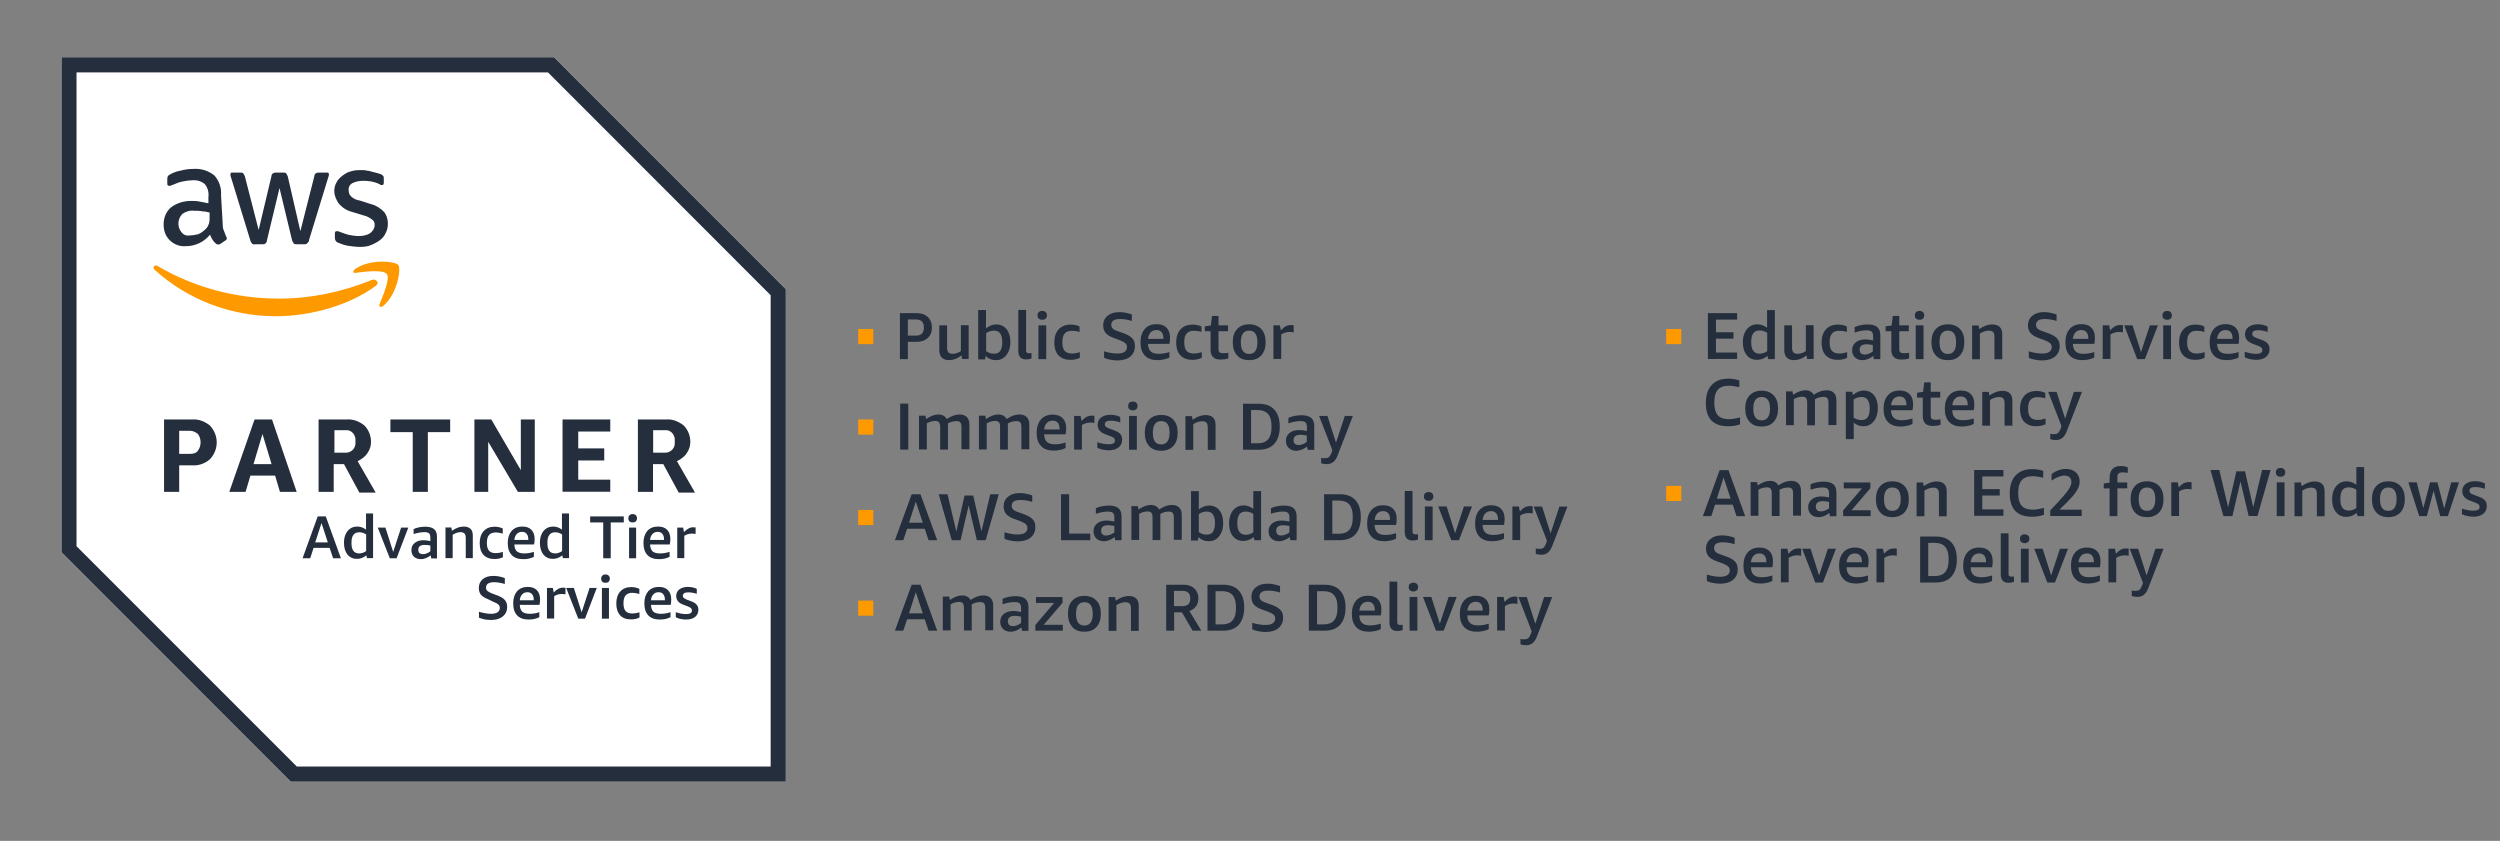 <?xml version="1.0" encoding="utf-8"?>
<!-- Generator: Adobe Illustrator 27.0.0, SVG Export Plug-In . SVG Version: 6.00 Build 0)  -->
<svg version="1.1" id="Layer_1" xmlns="http://www.w3.org/2000/svg" xmlns:xlink="http://www.w3.org/1999/xlink" x="0px" y="0px"
	 viewBox="0 0 1702.1 572.5" style="enable-background:new 0 0 1702.1 572.5;" xml:space="preserve">
<rect x="0" y="0" width="1702.1" height="572.5" fill="#808080" stroke="none"/>
<style type="text/css">
	.st0{fill:#FFFFFF;}
	.st1{fill:#242E3D;}
	.st2{fill:#FF9900;}
</style>
<g>
	<path class="st0" d="M377.2,39H41.9v337L198,532.2h337V196.9L377.2,39z M377.2,39"/>
	<path class="st1" d="M373.1,49.3L524.7,201v320.9H202.1l-150-150V49.3H373.1 M377.2,39H41.9v337L198,532.2h337V196.9L377.2,39z
		 M377.2,39"/>
	<path class="st1" d="M122,316.8v18.1h-10.3v-49.3h18.9c4.5-0.4,8.6,1.2,12.3,4.1c6.2,6.6,6.2,16.4,0,23c-3.3,2.9-7.8,4.5-12.3,4.1
		H122z M122,309h7.4c2.1,0,4.1-0.4,5.3-2.1c2.5-3.3,2.5-8.2,0-11.5c-1.6-1.2-3.3-2.1-5.3-2.1H122V309z M190.6,334.9l-3.3-11.1h-16.8
		l-3.3,11.1h-11.1l17.2-49.3h11.9l16.8,49.3H190.6z M172.6,316h12.3l-6.2-20.5L172.6,316z M216.9,334.9v-49.3h18.9
		c4.5-0.4,8.7,1.2,12.3,4.1c2.9,2.9,4.5,7,4.5,11.1c0,2.9-0.8,5.4-2.5,7.8c-1.6,2.5-4.1,4.1-6.6,5.4l12.3,21.4h-11.1L234.2,316h-7
		v18.9H216.9z M227.2,308.2h7.4c3.7,0.4,7-2.1,7.4-5.8c0-0.8,0-1.2,0-2.1c0.4-3.7-2.1-7-5.3-7.4c-0.4,0-1.2,0-1.6,0h-7.4v15.2H227.2
		z M281,334.9v-40.7h-15.2v-8.6h40.7v8.6h-15.2v40.7H281z M332.4,300.8v34.1H323v-49.3h11.5l20.1,34.5v-34.5h9.5v49.3h-11.5
		L332.4,300.8z M383,334.9v-49.3h32.5v8.2h-21.8v11.5h17.7v8.2h-17.7v13.1h21.8v8.2H383z M434.3,334.9v-49.3h18.9
		c4.5-0.4,8.6,1.2,12.3,4.1c2.9,2.9,4.5,7,4.5,11.1c0,2.9-0.8,5.4-2.5,7.8c-1.6,2.5-4.1,4.1-6.6,5.4l12.3,21.4h-11.1L451.6,316h-7
		v18.9H434.3z M444.6,308.2h7.4c3.7,0.4,7-2.1,7.4-5.8c0-0.8,0-1.2,0-2.1c0.4-3.7-2.1-7-5.3-7.4c-0.4,0-1.2,0-1.6,0h-7.8V308.2z
		 M444.6,308.2"/>
	<path class="st1" d="M151.6,152.1c0,1.6,0,3.3,0.8,4.9c0.4,1.2,1.2,2.9,1.6,4.1c0.4,0.4,0.4,0.8,0.4,1.2c0,0.8-0.4,1.2-1.2,1.6
		l-3.7,2.5c0,0-0.4,0-1.2,0c-0.8,0-1.2-0.4-1.6-0.8c-0.8-0.8-1.6-1.6-2.1-2.5c-0.4-0.8-1.2-2.1-1.6-3.3c-4.1,4.9-9.9,7.8-16.4,7.8
		c-4.1,0.4-8.2-1.2-11.1-4.1c-2.9-2.9-4.1-6.6-4.1-10.7c0-4.5,1.6-8.6,4.9-11.5c3.7-2.9,8.6-4.5,13.6-4.5c2.1,0,4.1,0,5.8,0.4
		c2.1,0.4,4.1,0.8,6.2,1.2v-4.1c0.4-3.3-0.4-6.6-2.5-9c-2.5-2.1-5.7-2.9-9-2.5c-2.1,0-4.1,0.4-6.2,0.8c-2.1,0.4-4.1,1.2-6.2,2.1
		c-0.8,0.4-1.2,0.4-2.1,0.8c-0.4,0-0.4,0-0.8,0c-0.8,0-1.2-0.4-1.2-1.6V122c0-0.8,0-1.2,0.4-2.1c0.4-0.4,0.8-0.8,1.6-1.2
		c2.1-1.2,4.5-2.1,7-2.5c2.9-0.8,5.8-1.2,8.7-1.2c5.3-0.4,10.3,1.2,14.4,4.5c3.3,3.7,4.9,8.6,4.5,13.6L151.6,152.1z M129,160.3
		c2.1,0,3.7-0.4,5.8-0.8c2.1-0.8,3.7-2.1,5.4-3.7c0.8-0.8,1.6-2.1,2.1-3.7s0.4-3.3,0.4-4.9v-2.5c-1.6-0.4-3.3-0.8-4.9-0.8
		c-1.6-0.4-3.3-0.4-5.4-0.4c-2.9-0.4-5.8,0.4-8.2,2.1c-3.3,3.3-3.7,8.6-0.8,12.3C124.9,159.9,126.9,160.7,129,160.3L129,160.3z
		 M173.8,166.4c-0.8,0-1.6,0-2.1-0.4c-0.4-0.4-0.8-1.2-1.2-2.1l-13.2-43.1c-0.4-0.8-0.4-1.6-0.4-2.1c0-0.8,0.4-1.2,0.8-1.2h0.4h5.3
		c0.8,0,1.6,0,2.1,0.4c0.4,0.4,0.8,1.2,1.2,2.1l9.4,36.6l8.7-36.6c0-0.8,0.4-1.6,1.2-2.1c0.8-0.4,1.6-0.4,2.1-0.4h4.5
		c0.8,0,1.6,0,2.1,0.4c0.4,0.4,0.8,1.2,1.2,2.1l8.6,37.4l9.5-37.4c0-0.8,0.4-1.6,1.2-2.1c0.8-0.4,1.2-0.4,2.1-0.4h5.4
		c0.8,0,1.2,0.4,1.2,0.8v0.4c0,0.4,0,0.4,0,0.8c0,0.4-0.4,0.8-0.4,1.2l-13.1,42.7c0,0.8-0.4,1.6-1.2,2.1c-0.4,0.8-1.2,0.8-2.1,0.8
		h-4.9c-0.8,0-1.6,0-2.1-0.4c-0.4-0.8-0.8-1.2-1.2-2.1l-8.6-35.8l-8.6,35.8c0,0.8-0.4,1.6-1.2,2.1c-0.4,0.4-1.2,0.4-1.6,0.4H173.8z
		 M245.3,168.1c-2.9,0-5.8-0.4-8.6-0.8c-2.1-0.4-4.5-1.2-6.6-2.1c-1.2-0.4-2.1-1.6-2.1-3.3V159c0-1.2,0.4-1.6,1.2-1.6
		c0.4,0,0.8,0,0.8,0c0.4,0,0.8,0.4,1.2,0.4c2.1,0.8,4.1,1.6,6.2,2.1c2.1,0.4,4.5,0.8,6.6,0.8c2.9,0,5.8-0.4,8.2-2.1
		c1.6-1.2,2.9-3.3,2.9-5.3c0-1.6-0.4-2.9-1.6-3.7c-1.6-1.2-3.7-2.5-5.8-2.9l-8.2-2.5c-3.3-0.8-6.6-2.9-9-5.8
		c-1.6-2.5-2.9-5.3-2.9-8.2c0-2.1,0.4-4.1,1.6-6.2c0.8-1.6,2.5-3.3,4.1-4.5c1.6-1.2,3.7-2.5,5.8-2.9c2.5-0.8,4.5-0.8,7-0.8
		c1.2,0,2.5,0,3.7,0.4c1.2,0,2.5,0.4,3.7,0.8c1.2,0.4,2.1,0.4,3.3,0.8c0.8,0.4,1.6,0.4,2.5,0.8c0.8,0.4,1.2,0.8,1.6,1.2
		c0.4,0.4,0.4,1.2,0.4,2.1v2.5c0,1.2-0.4,1.6-1.2,1.6c-0.8,0-1.6-0.4-2.1-0.8c-3.3-1.6-7-2.1-10.7-2.1c-2.5,0-4.9,0.4-7.4,1.6
		c-1.6,0.8-2.9,2.9-2.5,4.9c0,1.6,0.4,2.9,1.6,4.1c1.6,1.6,3.7,2.5,6.2,2.9l7.8,2.5c3.3,0.8,6.2,2.9,8.6,5.3
		c1.6,2.1,2.5,4.9,2.5,7.8c0,2.1-0.4,4.5-1.6,6.6c-0.8,2.1-2.5,3.7-4.1,4.9c-1.6,1.2-4.1,2.5-6.2,3.3
		C250.7,167.7,247.8,168.1,245.3,168.1L245.3,168.1z M245.3,168.1"/>
	<path class="st2" d="M255.6,194.8c-18.5,13.5-44.8,20.5-67.8,20.5c-30.4,0-60-11.1-82.6-31.7c-1.6-1.6,0-3.7,2.1-2.5
		c25.1,14.8,53.8,22.2,82.6,22.2c21.8,0,43.1-4.5,63.3-12.7C256,189.4,258.9,192.7,255.6,194.8L255.6,194.8z M258.4,207.1
		c-0.8,1.6,0.8,2.5,2.5,1.2c9.8-8.2,12.3-25.5,10.3-27.9c-2.1-2.5-19.3-4.5-29.6,2.9c-1.6,1.2-1.2,2.9,0.4,2.5
		c5.8-0.8,18.9-2.5,21.4,0.8C265.8,189.8,260.5,201.8,258.4,207.1L258.4,207.1z M258.4,207.1"/>
	<path class="st1" d="M226.8,380.1l-2.4-7.1h-10.9l-2.3,7.1H206l10.3-28.5h5.5l10.3,28.5H226.8z M214.6,369.3h8.6l-4.3-13.2
		L214.6,369.3z M214.6,369.3"/>
	<path class="st1" d="M249.9,380.1l-0.5-2c-1.9,1.6-4,2.4-6.5,2.4c-2.6,0-4.7-1-6.3-2.9c-1.6-2-2.4-4.6-2.4-8c0-2.2,0.3-4.1,1.1-5.8
		c0.7-1.7,1.8-3,3.1-3.9c1.3-0.9,2.9-1.4,4.8-1.4c2.2,0,4.2,0.7,6,2.1v-11h4.8v30.4H249.9z M244.5,376.8c1.6,0,3.2-0.5,4.8-1.6
		v-11.3c-1.4-1-3-1.5-4.7-1.5c-1.8,0-3.1,0.6-4,1.8c-0.9,1.2-1.3,2.9-1.3,5.3C239.2,374.4,241,376.8,244.5,376.8L244.5,376.8z
		 M244.5,376.8"/>
	<path class="st1" d="M265.4,380.1l-8.2-20.9h5.2l5.3,16.6l5.4-16.6h4.9l-8,20.9H265.4z M265.4,380.1"/>
	<path class="st1" d="M293.6,380.1l-0.4-2c-1,0.8-2.1,1.5-3.2,1.9c-1.2,0.5-2.3,0.7-3.5,0.7c-1.9,0-3.5-0.6-4.7-1.7
		c-1.2-1.2-1.7-2.7-1.7-4.5c0-2,0.7-3.6,2.2-4.8c1.4-1.2,3.4-1.9,5.9-1.9c1.4,0,3,0.2,4.8,0.6v-2.4c0-1.4-0.3-2.4-0.9-2.9
		c-0.6-0.5-1.6-0.8-3.1-0.8c-2.1,0-4.6,0.4-7.4,1.3v-3.4c1-0.5,2.3-0.9,3.7-1.2c1.4-0.3,2.9-0.4,4.4-0.4c2.7,0,4.6,0.6,5.9,1.7
		c1.3,1.1,1.9,2.8,1.9,5.1v14.8H293.6z M287.9,377.3c0.8,0,1.6-0.1,2.5-0.5c0.9-0.3,1.8-0.8,2.6-1.5v-3.9c-1.5-0.3-2.7-0.4-3.9-0.4
		c-2.9,0-4.3,1.1-4.3,3.3c0,1,0.3,1.8,0.8,2.3C286.2,377,286.9,377.3,287.9,377.3L287.9,377.3z M287.9,377.3"/>
	<path class="st1" d="M317.1,380.1v-13.9c0-1.3-0.3-2.3-0.8-2.9c-0.6-0.6-1.5-1-2.6-1c-1.8,0-3.6,0.6-5.5,1.8v15.9h-4.9v-20.9h4
		l0.4,2.3c2.6-1.9,5.3-2.9,8.1-2.9c2,0,3.5,0.6,4.6,1.6c1,1,1.5,2.5,1.5,4.6v15.3H317.1z M317.1,380.1"/>
	<path class="st1" d="M342.5,379.3c-1.6,0.9-3.6,1.3-5.8,1.3c-3.2,0-5.7-0.9-7.5-2.8c-1.7-1.9-2.6-4.5-2.6-8c0-3.5,0.9-6.2,2.7-8.2
		c1.8-2,4.3-3,7.5-3c1.9,0,3.8,0.4,5.5,1.2v3.5c-1.8-0.5-3.4-0.8-4.7-0.8c-2.1,0-3.6,0.6-4.6,1.7c-1,1.1-1.5,2.9-1.5,5.2v0.5
		c0,2.3,0.5,4,1.5,5.1c1,1.1,2.5,1.6,4.6,1.6c1.4,0,3.1-0.3,4.8-0.8V379.3z M342.5,379.3"/>
	<path class="st1" d="M350.2,370.8c0.1,2.1,0.7,3.6,1.7,4.6c1.1,0.9,2.8,1.4,5,1.4c2.1,0,4.3-0.3,6.6-1.1v3.4
		c-0.9,0.5-2.1,0.9-3.3,1.2c-1.3,0.3-2.6,0.4-4,0.4c-3.4,0-6-0.9-7.8-2.8c-1.8-1.9-2.7-4.6-2.7-8.2c0-3.5,0.9-6.2,2.6-8.2
		c1.8-2,4.2-3,7.3-3c2.7,0,4.7,0.7,6.2,2.2c1.4,1.5,2.2,3.5,2.2,6.2c0,1.4-0.1,2.7-0.4,3.8H350.2z M355.4,362.1
		c-1.5,0-2.7,0.5-3.6,1.5c-0.9,1-1.5,2.3-1.6,4h9.5v-0.3c0-1.7-0.4-2.9-1.1-3.8C357.9,362.6,356.8,362.1,355.4,362.1L355.4,362.1z
		 M355.4,362.1"/>
	<path class="st1" d="M383.3,380.1l-0.5-2c-1.9,1.6-4,2.4-6.5,2.4c-2.6,0-4.7-1-6.3-2.9c-1.6-2-2.4-4.6-2.4-8c0-2.2,0.3-4.1,1.1-5.8
		c0.7-1.7,1.8-3,3.1-3.9c1.3-0.9,2.9-1.4,4.8-1.4c2.2,0,4.2,0.7,6,2.1v-11h4.8v30.4H383.3z M377.9,376.8c1.6,0,3.2-0.5,4.8-1.6
		v-11.3c-1.4-1-3-1.5-4.7-1.5c-1.8,0-3.1,0.6-4,1.8c-0.9,1.2-1.3,2.9-1.3,5.3C372.6,374.4,374.4,376.8,377.9,376.8L377.9,376.8z
		 M377.9,376.8"/>
	<path class="st1" d="M410.7,380.1v-24.4h-8.9v-4.1h22.9v4.1h-8.9v24.4H410.7z M410.7,380.1"/>
	<path class="st1" d="M428.3,380.1v-20.9h4.8v20.9H428.3z M430.7,355.7c-0.9,0-1.6-0.2-2.1-0.7c-0.5-0.5-0.8-1.2-0.8-2.1
		c0-0.9,0.3-1.6,0.8-2.1c0.5-0.5,1.2-0.8,2.1-0.8c0.9,0,1.7,0.3,2.2,0.8c0.5,0.5,0.8,1.2,0.8,2.1c0,0.9-0.3,1.5-0.8,2.1
		C432.4,355.5,431.6,355.7,430.7,355.7L430.7,355.7z M430.7,355.7"/>
	<path class="st1" d="M442.6,370.8c0.1,2.1,0.7,3.6,1.7,4.6c1.1,0.9,2.8,1.4,5,1.4c2.1,0,4.3-0.3,6.6-1.1v3.4
		c-0.9,0.5-2.1,0.9-3.3,1.2c-1.3,0.3-2.6,0.4-4,0.4c-3.4,0-6-0.9-7.8-2.8c-1.8-1.9-2.7-4.6-2.7-8.2c0-3.5,0.9-6.2,2.6-8.2
		c1.8-2,4.2-3,7.3-3c2.7,0,4.7,0.7,6.2,2.2c1.4,1.5,2.2,3.5,2.2,6.2c0,1.4-0.1,2.7-0.4,3.8H442.6z M447.8,362.1
		c-1.5,0-2.7,0.5-3.6,1.5c-0.9,1-1.5,2.3-1.6,4h9.5v-0.3c0-1.7-0.4-2.9-1.1-3.8C450.3,362.6,449.2,362.1,447.8,362.1L447.8,362.1z
		 M447.8,362.1"/>
	<path class="st1" d="M461.1,380.1v-20.9h4l0.6,3.1c1.1-1.2,2.1-2,3.1-2.5c0.9-0.5,2-0.8,3.1-0.8c0.5,0,1,0,1.7,0.1v4.4
		c-0.8-0.1-1.6-0.2-2.4-0.2c-2,0-3.8,0.5-5.3,1.5v15.2H461.1z M461.1,380.1"/>
	<path class="st1" d="M332.6,408.1c-2.3-0.9-4-1.9-5.1-3.1c-1-1.2-1.5-2.8-1.5-4.6c0-2.6,0.9-4.6,2.7-6.1c1.8-1.5,4.2-2.2,7.3-2.2
		c2.5,0,5.1,0.5,7.7,1.5v4c-2.7-0.8-5.1-1.2-7.3-1.2c-3.6,0-5.5,1.2-5.5,3.7c0,0.9,0.3,1.7,1,2.3c0.7,0.6,1.9,1.2,3.5,1.8l3.5,1.3
		c2.3,0.9,3.9,1.9,4.9,3.1c1,1.2,1.5,2.7,1.5,4.6c0,2.7-1,4.9-3,6.5c-1.9,1.6-4.6,2.4-8,2.4c-1.5,0-2.9-0.2-4.4-0.4
		c-1.5-0.3-2.7-0.7-3.8-1.2v-4c1.3,0.4,2.7,0.8,4.2,1c1.5,0.3,2.8,0.4,4,0.4c1.9,0,3.4-0.3,4.4-1c1-0.7,1.6-1.7,1.6-3
		c0-0.9-0.3-1.7-1-2.3c-0.6-0.6-1.7-1.2-3.3-1.8L332.6,408.1z M332.6,408.1"/>
	<path class="st1" d="M353.9,411.9c0.1,2.1,0.7,3.6,1.7,4.6c1.1,0.9,2.8,1.4,5,1.4c2.1,0,4.3-0.3,6.6-1.1v3.4
		c-0.9,0.5-2.1,0.9-3.3,1.2c-1.3,0.3-2.6,0.4-4,0.4c-3.4,0-6-0.9-7.8-2.8c-1.8-1.9-2.7-4.6-2.7-8.2c0-3.5,0.9-6.2,2.6-8.2
		c1.8-2,4.2-3,7.3-3c2.7,0,4.7,0.7,6.2,2.2c1.4,1.5,2.2,3.5,2.2,6.2c0,1.4-0.1,2.7-0.4,3.8H353.9z M359.1,403.2
		c-1.5,0-2.7,0.5-3.6,1.5c-0.9,1-1.5,2.3-1.6,4h9.5v-0.3c0-1.7-0.4-2.9-1.1-3.8C361.5,403.7,360.5,403.2,359.1,403.2L359.1,403.2z
		 M359.1,403.2"/>
	<path class="st1" d="M372.4,421.2v-20.9h4l0.6,3.1c1.1-1.2,2.1-2,3.1-2.5c0.9-0.5,2-0.8,3.2-0.8c0.5,0,1,0,1.7,0.1v4.4
		c-0.8-0.1-1.6-0.2-2.4-0.2c-2,0-3.8,0.5-5.3,1.5v15.2H372.4z M372.4,421.2"/>
	<path class="st1" d="M393.7,421.2l-8.2-20.9h5.2l5.3,16.6l5.4-16.6h4.9l-8,20.9H393.7z M393.7,421.2"/>
	<path class="st1" d="M409.8,421.2v-20.9h4.8v20.9H409.8z M412.2,396.8c-0.9,0-1.6-0.2-2.1-0.7c-0.5-0.5-0.8-1.2-0.8-2.1
		c0-0.9,0.3-1.6,0.8-2.1c0.5-0.5,1.2-0.8,2.1-0.8c0.9,0,1.7,0.3,2.2,0.8c0.5,0.5,0.8,1.2,0.8,2.1c0,0.9-0.3,1.5-0.8,2.1
		C413.9,396.6,413.1,396.8,412.2,396.8L412.2,396.8z M412.2,396.8"/>
	<path class="st1" d="M435.4,420.4c-1.6,0.9-3.6,1.3-5.8,1.3c-3.2,0-5.7-0.9-7.4-2.8c-1.7-1.9-2.6-4.5-2.6-8c0-3.5,0.9-6.2,2.7-8.2
		c1.8-2,4.3-3,7.5-3c1.9,0,3.8,0.4,5.5,1.2v3.5c-1.8-0.5-3.4-0.8-4.7-0.8c-2.1,0-3.6,0.6-4.6,1.7c-1,1.1-1.5,2.9-1.5,5.2v0.5
		c0,2.3,0.5,4,1.5,5.1c1,1.1,2.5,1.6,4.6,1.6c1.4,0,3.1-0.3,4.8-0.8V420.4z M435.4,420.4"/>
	<path class="st1" d="M443.2,411.9c0.1,2.1,0.7,3.6,1.7,4.6c1.1,0.9,2.8,1.4,5,1.4c2.1,0,4.3-0.3,6.6-1.1v3.4
		c-0.9,0.5-2.1,0.9-3.3,1.2c-1.3,0.3-2.6,0.4-4,0.4c-3.4,0-6-0.9-7.8-2.8c-1.8-1.9-2.7-4.6-2.7-8.2c0-3.5,0.9-6.2,2.6-8.2
		c1.8-2,4.2-3,7.3-3c2.7,0,4.7,0.7,6.2,2.2c1.4,1.5,2.2,3.5,2.2,6.2c0,1.4-0.1,2.7-0.4,3.8H443.2z M448.4,403.2
		c-1.5,0-2.7,0.5-3.6,1.5c-0.9,1-1.5,2.3-1.6,4h9.5v-0.3c0-1.7-0.4-2.9-1.1-3.8C450.9,403.7,449.8,403.2,448.4,403.2L448.4,403.2z
		 M448.4,403.2"/>
	<path class="st1" d="M471.1,415.6c0-0.6-0.2-1.1-0.6-1.5c-0.4-0.4-1.1-0.8-2.1-1.2l-3.4-1.3c-3.1-1.2-4.6-3.1-4.6-5.8
		c0-1.9,0.7-3.4,2.1-4.5c1.5-1.1,3.4-1.7,5.7-1.7c2.3,0,4.4,0.4,6.2,1.3v3.4c-2.1-0.7-4-1-5.8-1c-1.2,0-2.2,0.2-2.8,0.6
		c-0.6,0.4-0.9,1-0.9,1.7c0,0.6,0.2,1.1,0.6,1.5c0.4,0.3,1.2,0.7,2.2,1.2l3.2,1.2c1.6,0.6,2.8,1.4,3.5,2.3c0.7,0.9,1.1,2,1.1,3.3
		c0,2.1-0.8,3.7-2.2,4.9c-1.5,1.2-3.5,1.8-6.2,1.8c-1.3,0-2.5-0.1-3.8-0.4c-1.2-0.3-2.3-0.6-3.2-1.2v-3.4c2.6,0.9,4.9,1.3,7,1.3
		c1.4,0,2.3-0.2,3-0.6C470.8,417.1,471.1,416.4,471.1,415.6L471.1,415.6z M471.1,415.6"/>
	<rect x="584.3" y="224" class="st2" width="10.3" height="10.3"/>
	<path class="st1" d="M618.1,232.7v11.8h-5.4v-31.3h11.6c3.1,0,5.6,0.9,7.4,2.6c1.8,1.8,2.8,4.2,2.8,7.1c0,3.1-0.9,5.4-2.8,7.2
		c-1.8,1.7-4.3,2.6-7.4,2.6H618.1z M618.1,228.5h5.6c1.8,0,3.1-0.5,4-1.4c0.9-0.9,1.3-2.3,1.3-4.1c0-1.8-0.4-3.2-1.3-4.1
		c-0.9-0.9-2.2-1.4-4-1.4h-5.6V228.5z M618.1,228.5"/>
	<path class="st1" d="M655.1,244.5l-0.5-2.5c-2.8,2.2-5.6,3.2-8.5,3.2c-2.1,0-3.8-0.6-4.9-1.8c-1.2-1.2-1.7-2.9-1.7-5.1v-16.8h5.3
		v15.1c0,1.5,0.3,2.6,0.9,3.3c0.6,0.7,1.6,1,2.9,1c1.9,0,3.8-0.6,5.6-1.9v-17.6h5.3v23H655.1z M655.1,244.5"/>
	<path class="st1" d="M666,244.5v-33.4h5.3v12.5c2.1-1.8,4.5-2.7,7.1-2.7c2.8,0,5.2,1.1,6.9,3.2c1.7,2.1,2.6,5.1,2.6,8.7
		c0,2.4-0.4,4.5-1.2,6.4c-0.8,1.8-1.9,3.3-3.4,4.4c-1.5,1.1-3.2,1.6-5.1,1.6c-1.4,0-2.7-0.2-3.9-0.7c-1.3-0.5-2.3-1.2-3.2-2.2
		l-0.5,2.4H666z M676.8,225.1c-2,0-3.8,0.6-5.4,1.7v12.3c1.7,1.2,3.5,1.7,5.4,1.7c1.9,0,3.3-0.6,4.2-1.9c0.9-1.3,1.4-3.3,1.4-6
		c0-2.7-0.5-4.6-1.4-5.8C680.1,225.7,678.7,225.1,676.8,225.1L676.8,225.1z M676.8,225.1"/>
	<path class="st1" d="M702.2,244.1c-1.1,0.4-2.3,0.6-3.6,0.6c-1.8,0-3.1-0.5-4-1.5c-0.9-1-1.3-2.5-1.3-4.4v-27.8h5.3v27.4
		c0,0.8,0.1,1.3,0.4,1.6c0.3,0.3,0.8,0.5,1.5,0.5c0.5,0,1.1,0,1.8-0.1V244.1z M702.2,244.1"/>
	<path class="st1" d="M707,244.5v-23h5.3v23H707z M709.6,217.7c-1,0-1.8-0.3-2.4-0.8c-0.6-0.5-0.8-1.3-0.8-2.2c0-1,0.3-1.7,0.8-2.2
		c0.6-0.5,1.4-0.8,2.4-0.8s1.8,0.3,2.3,0.8c0.6,0.5,0.9,1.3,0.9,2.2c0,0.9-0.3,1.7-0.9,2.2C711.4,217.5,710.6,217.7,709.6,217.7
		L709.6,217.7z M709.6,217.7"/>
	<path class="st1" d="M735.2,243.6c-1.8,0.9-3.9,1.4-6.4,1.4c-3.5,0-6.2-1-8.2-3.1c-1.9-2.1-2.8-5-2.8-8.7c0-3.9,1-6.8,3-9
		c2-2.1,4.7-3.2,8.2-3.2c2.2,0,4.2,0.4,6,1.3v3.7c-2-0.6-3.7-0.8-5.1-0.8c-2.3,0-4,0.6-5,1.9c-1.1,1.2-1.6,3.1-1.6,5.6v0.6
		c0,2.5,0.5,4.4,1.6,5.6c1.1,1.2,2.7,1.8,5,1.8c1.6,0,3.4-0.3,5.3-1V243.6z M735.2,243.6"/>
	<path class="st1" d="M758.3,230.1c-2.5-0.9-4.4-2.1-5.5-3.4c-1.1-1.4-1.7-3.1-1.7-5.1c0-2.8,1-5,3-6.6c2-1.7,4.6-2.5,8-2.5
		c2.8,0,5.6,0.6,8.5,1.6v4.4c-3-0.9-5.6-1.3-8-1.3c-4,0-6,1.3-6,4c0,1,0.4,1.9,1.1,2.6c0.7,0.6,2,1.3,3.9,1.9l3.9,1.4
		c2.5,0.9,4.3,2.1,5.5,3.4c1.2,1.3,1.7,3,1.7,5.1c0,3.1-1.1,5.4-3.2,7.2c-2.1,1.7-5.1,2.6-8.8,2.6c-1.6,0-3.2-0.2-4.8-0.5
		c-1.6-0.3-3-0.7-4.2-1.3v-4.4c1.4,0.5,3,0.8,4.6,1.1c1.6,0.3,3.1,0.4,4.4,0.4c2.1,0,3.7-0.3,4.9-1.1c1.2-0.8,1.7-1.9,1.7-3.3
		c0-1-0.3-1.9-1-2.5c-0.7-0.7-1.9-1.4-3.7-2.1L758.3,230.1z M758.3,230.1"/>
	<path class="st1" d="M781.6,234.3c0.1,2.3,0.7,3.9,1.9,5c1.2,1.1,3,1.6,5.5,1.6c2.2,0,4.6-0.4,7.2-1.2v3.7c-1,0.6-2.3,1-3.7,1.3
		c-1.4,0.3-2.8,0.5-4.3,0.5c-3.8,0-6.7-1-8.7-3.1c-2-2.1-3-5-3-9c0-3.9,1-6.9,2.9-9.1c1.9-2.2,4.6-3.3,8-3.3c3,0,5.2,0.8,6.8,2.4
		c1.6,1.6,2.4,3.9,2.4,6.8c0,1.6-0.1,3-0.4,4.2H781.6z M787.4,224.7c-1.6,0-3,0.5-4,1.6c-1,1.1-1.6,2.5-1.8,4.4h10.5v-0.3
		c0-1.8-0.4-3.2-1.2-4.2C790.1,225.2,788.9,224.7,787.4,224.7L787.4,224.7z M787.4,224.7"/>
	<path class="st1" d="M818.2,243.6c-1.8,0.9-3.9,1.4-6.4,1.4c-3.5,0-6.2-1-8.2-3.1c-1.9-2.1-2.8-5-2.8-8.7c0-3.9,1-6.8,3-9
		c1.9-2.1,4.7-3.2,8.2-3.2c2.2,0,4.2,0.4,6,1.3v3.7c-2-0.6-3.7-0.8-5.1-0.8c-2.3,0-4,0.6-5,1.9c-1.1,1.2-1.6,3.1-1.6,5.6v0.6
		c0,2.5,0.5,4.4,1.6,5.6c1,1.2,2.7,1.8,5,1.8c1.6,0,3.4-0.3,5.3-1V243.6z M818.2,243.6"/>
	<path class="st1" d="M836.3,244c-1.6,0.6-3.3,0.8-5.1,0.8c-2.4,0-4.2-0.5-5.3-1.7c-1.1-1.1-1.7-2.8-1.7-5.1v-12.5h-3.9v-3.3
		l4.1-0.6l0.8-6.5h4.4v6.4h6.5v4h-6.5v12.2c0,1,0.2,1.8,0.7,2.2c0.5,0.4,1.3,0.6,2.5,0.6c1.3,0,2.5-0.1,3.5-0.3V244z M836.3,244"/>
	<path class="st1" d="M850.5,245.2c-3.5,0-6.3-1-8.2-3.2c-2-2.2-3-5.2-3-9.1c0-3.8,1-6.8,3-8.9c1.9-2.1,4.7-3.2,8.2-3.2
		c3.5,0,6.2,1.1,8.2,3.2c2,2.1,3,5.1,3,8.9c0,3.9-1,6.9-3,9.1C856.7,244.2,854,245.2,850.5,245.2L850.5,245.2z M850.5,241
		c3.7,0,5.6-2.7,5.6-8c0-5.3-1.9-7.9-5.6-7.9c-3.8,0-5.7,2.6-5.7,7.9C844.8,238.3,846.7,241,850.5,241L850.5,241z M850.5,241"/>
	<path class="st1" d="M867,244.5v-23h4.4l0.7,3.4c1.2-1.3,2.3-2.2,3.3-2.8c1.1-0.5,2.2-0.8,3.5-0.8c0.6,0,1.2,0,1.9,0.1v4.9
		c-0.9-0.2-1.7-0.3-2.6-0.3c-2.2,0-4.2,0.6-5.9,1.7v16.7H867z M867,244.5"/>
	<rect x="584.3" y="285.6" class="st2" width="10.3" height="10.3"/>
	<rect x="612.9" y="274.8" class="st1" width="5.5" height="31.3"/>
	<path class="st1" d="M654.6,306.2v-15.6c0-1.4-0.3-2.4-0.8-3c-0.5-0.6-1.4-0.9-2.6-0.9c-0.9,0-1.9,0.2-3,0.4c-1,0.3-2,0.7-2.8,1.2
		v17.8h-5.3v-15.6c0-1.4-0.3-2.4-0.8-3c-0.5-0.6-1.4-0.9-2.6-0.9c-0.9,0-1.8,0.2-2.8,0.4c-1,0.3-2,0.7-2.9,1.2v17.8h-5.3v-23h4.4
		l0.4,2.3c1.5-1,3-1.8,4.3-2.3c1.3-0.5,2.7-0.8,4-0.8c2.8,0,4.7,1.1,5.8,3.1c3-2.1,5.9-3.1,8.7-3.1c2.1,0,3.8,0.6,4.9,1.7
		c1.2,1.2,1.8,2.8,1.8,5.1v16.9H654.6z M654.6,306.2"/>
	<path class="st1" d="M695.4,306.2v-15.6c0-1.4-0.3-2.4-0.8-3c-0.5-0.6-1.4-0.9-2.6-0.9c-0.9,0-1.9,0.2-3,0.4c-1,0.3-2,0.7-2.8,1.2
		v17.8h-5.3v-15.6c0-1.4-0.3-2.4-0.8-3c-0.5-0.6-1.4-0.9-2.6-0.9c-0.9,0-1.8,0.2-2.8,0.4c-1,0.3-2,0.7-2.9,1.2v17.8h-5.3v-23h4.4
		l0.4,2.3c1.5-1,3-1.8,4.3-2.3c1.3-0.5,2.7-0.8,4-0.8c2.8,0,4.7,1.1,5.8,3.1c3-2.1,5.9-3.1,8.7-3.1c2.1,0,3.8,0.6,4.9,1.7
		c1.2,1.2,1.8,2.8,1.8,5.1v16.9H695.4z M695.4,306.2"/>
	<path class="st1" d="M710.9,295.9c0.1,2.3,0.7,3.9,1.9,5c1.2,1.1,3,1.6,5.5,1.6c2.2,0,4.6-0.4,7.2-1.2v3.7c-1,0.6-2.2,1-3.7,1.3
		c-1.4,0.3-2.8,0.5-4.3,0.5c-3.8,0-6.7-1-8.7-3.1c-2-2.1-3-5-3-9c0-3.9,1-6.9,2.9-9.1c1.9-2.2,4.6-3.3,8-3.3c3,0,5.2,0.8,6.8,2.4
		c1.6,1.6,2.4,3.9,2.4,6.8c0,1.6-0.1,3-0.4,4.2H710.9z M716.7,286.4c-1.6,0-3,0.5-4,1.6c-1,1.1-1.6,2.5-1.8,4.4h10.5V292
		c0-1.8-0.4-3.2-1.2-4.2C719.3,286.9,718.2,286.4,716.7,286.4L716.7,286.4z M716.7,286.4"/>
	<path class="st1" d="M731.3,306.2v-23h4.4l0.7,3.4c1.2-1.3,2.3-2.2,3.3-2.8c1.1-0.5,2.2-0.8,3.5-0.8c0.6,0,1.2,0,1.9,0.1v4.9
		c-0.9-0.2-1.7-0.3-2.6-0.3c-2.2,0-4.2,0.6-5.9,1.7v16.7H731.3z M731.3,306.2"/>
	<path class="st1" d="M759.1,299.9c0-0.7-0.2-1.2-0.6-1.6c-0.4-0.4-1.2-0.9-2.4-1.3l-3.7-1.4c-3.4-1.3-5.1-3.4-5.1-6.4
		c0-2.1,0.8-3.7,2.3-4.9c1.6-1.2,3.7-1.9,6.3-1.9c2.5,0,4.8,0.5,6.8,1.5v3.7c-2.4-0.8-4.5-1.2-6.5-1.2c-1.4,0-2.4,0.2-3,0.6
		c-0.6,0.4-1,1-1,1.9c0,0.6,0.2,1.2,0.6,1.6c0.5,0.4,1.3,0.8,2.6,1.3l3.5,1.3c1.8,0.7,3.1,1.5,3.9,2.5c0.8,0.9,1.2,2.2,1.2,3.7
		c0,2.2-0.8,4-2.4,5.3c-1.6,1.3-3.9,2-6.7,2c-1.4,0-2.8-0.2-4.2-0.5c-1.4-0.3-2.6-0.7-3.6-1.2v-3.8c2.9,0.9,5.5,1.4,7.7,1.4
		c1.5,0,2.6-0.2,3.3-0.7C758.7,301.6,759.1,300.9,759.1,299.9L759.1,299.9z M759.1,299.9"/>
	<path class="st1" d="M768.7,306.2v-23h5.3v23H768.7z M771.3,279.4c-1,0-1.8-0.3-2.4-0.8c-0.6-0.5-0.8-1.3-0.8-2.2
		c0-1,0.3-1.7,0.8-2.2c0.6-0.5,1.4-0.8,2.4-0.8c1,0,1.8,0.3,2.3,0.8c0.6,0.5,0.9,1.3,0.9,2.2c0,0.9-0.3,1.7-0.9,2.2
		C773,279.1,772.3,279.4,771.3,279.4L771.3,279.4z M771.3,279.4"/>
	<path class="st1" d="M790.6,306.9c-3.5,0-6.3-1-8.2-3.2c-2-2.2-3-5.2-3-9.1c0-3.8,1-6.8,3-8.9c2-2.1,4.7-3.2,8.2-3.2
		c3.5,0,6.2,1.1,8.2,3.2c2,2.1,3,5.1,3,8.9c0,3.9-1,6.9-3,9.1C796.8,305.8,794.1,306.9,790.6,306.9L790.6,306.9z M790.6,302.6
		c3.7,0,5.7-2.7,5.7-8c0-5.3-1.9-7.9-5.7-7.9c-3.8,0-5.7,2.6-5.7,7.9C784.9,300,786.8,302.6,790.6,302.6L790.6,302.6z M790.6,302.6"
		/>
	<path class="st1" d="M822.3,306.2v-15.2c0-1.5-0.3-2.6-0.9-3.2c-0.6-0.7-1.6-1-2.9-1c-2,0-4,0.7-6.1,2v17.5h-5.3v-23h4.4l0.5,2.5
		c2.8-2.1,5.8-3.2,8.9-3.2c2.2,0,3.9,0.6,5,1.7c1.2,1.2,1.7,2.8,1.7,5.1v16.9H822.3z M822.3,306.2"/>
	<path class="st1" d="M846.3,306.2v-31.3H857c4.6,0,8.2,1.3,10.6,4c2.5,2.7,3.7,6.5,3.7,11.6c0,5.1-1.3,8.9-3.7,11.7
		c-2.5,2.7-6,4-10.7,4H846.3z M851.8,279.2v22.6h4.6c6.2,0,9.3-3.6,9.3-10.8v-1c0-7.2-3.1-10.8-9.3-10.8H851.8z M851.8,279.2"/>
	<path class="st1" d="M890.3,306.2l-0.4-2.2c-1.1,0.9-2.2,1.6-3.5,2.1c-1.3,0.5-2.5,0.8-3.8,0.8c-2.1,0-3.9-0.6-5.2-1.9
		c-1.3-1.3-1.9-2.9-1.9-4.9c0-2.2,0.8-4,2.4-5.3c1.6-1.3,3.8-2,6.6-2c1.6,0,3.3,0.2,5.3,0.7v-2.7c0-1.5-0.3-2.6-1-3.2
		c-0.6-0.6-1.8-0.9-3.5-0.9c-2.4,0-5.1,0.5-8.1,1.5v-3.7c1.1-0.5,2.5-1,4-1.3c1.6-0.3,3.2-0.5,4.9-0.5c3,0,5.1,0.6,6.6,1.8
		c1.4,1.2,2.1,3.1,2.1,5.6v16.2H890.3z M884.1,303c0.9,0,1.8-0.2,2.7-0.5c1-0.4,2-0.9,2.9-1.6v-4.4c-1.6-0.3-3.1-0.5-4.3-0.5
		c-3.1,0-4.7,1.2-4.7,3.7c0,1.1,0.3,1.9,0.9,2.5C882.2,302.7,883,303,884.1,303L884.1,303z M884.1,303"/>
	<path class="st1" d="M907.1,306.4l-9-23.2h5.7l5.8,18.2l6-18.2h5.5l-10.3,26.6c-0.8,2.2-1.8,3.7-3,4.7c-1.2,1-2.7,1.5-4.5,1.5
		c-1.3,0-2.6-0.2-3.8-0.6v-3.7c0.7,0.2,1.5,0.3,2.3,0.3c1.3,0,2.2-0.2,2.9-0.7c0.6-0.5,1.2-1.5,1.9-3.1L907.1,306.4z M907.1,306.4"
		/>
	<rect x="584.3" y="347.2" class="st2" width="10.3" height="10.3"/>
	<path class="st1" d="M632.2,367.8l-2.6-7.8h-12l-2.6,7.8h-5.7l11.4-31.3h6l11.4,31.3H632.2z M618.9,355.9h9.4l-4.8-14.4
		L618.9,355.9z M618.9,355.9"/>
	<path class="st1" d="M665.1,367.8l-5.6-23.6l-5.5,23.6H648l-8.9-31.3h6l6,25.4l5.6-24.5h5.9l5.6,24.4l6-25.3h5.8l-8.9,31.3H665.1z
		 M665.1,367.8"/>
	<path class="st1" d="M690.5,353.3c-2.5-0.9-4.4-2.1-5.5-3.4c-1.1-1.4-1.7-3.1-1.7-5.1c0-2.8,1-5,3-6.6c2-1.7,4.6-2.5,8-2.5
		c2.8,0,5.6,0.6,8.5,1.6v4.4c-3-0.9-5.6-1.3-8-1.3c-4,0-6,1.3-6,4c0,1,0.4,1.9,1.1,2.6c0.7,0.6,2,1.3,3.9,1.9l3.9,1.4
		c2.5,0.9,4.3,2.1,5.5,3.4c1.2,1.3,1.7,3,1.7,5.1c0,3.1-1.1,5.4-3.2,7.2c-2.1,1.7-5.1,2.6-8.8,2.6c-1.6,0-3.2-0.2-4.8-0.5
		c-1.6-0.3-3-0.7-4.2-1.3v-4.4c1.4,0.5,3,0.8,4.6,1.1c1.6,0.3,3.1,0.4,4.4,0.4c2.1,0,3.7-0.3,4.9-1.1c1.2-0.8,1.7-1.9,1.7-3.3
		c0-1-0.3-1.9-1-2.5c-0.7-0.7-1.9-1.4-3.7-2.1L690.5,353.3z M690.5,353.3"/>
	<path class="st1" d="M722.4,367.8v-31.3h5.5v26.8h14.4v4.5H722.4z M722.4,367.8"/>
	<path class="st1" d="M759.3,367.8l-0.4-2.2c-1.1,0.9-2.2,1.6-3.5,2.1c-1.3,0.5-2.5,0.8-3.8,0.8c-2.1,0-3.9-0.6-5.2-1.9
		c-1.3-1.3-1.9-2.9-1.9-4.9c0-2.2,0.8-4,2.4-5.3c1.6-1.3,3.8-2,6.5-2c1.6,0,3.3,0.2,5.3,0.7v-2.7c0-1.5-0.3-2.6-1-3.2
		c-0.6-0.6-1.8-0.9-3.5-0.9c-2.4,0-5.1,0.5-8.1,1.5V346c1.1-0.5,2.5-1,4-1.3c1.6-0.3,3.2-0.5,4.9-0.5c3,0,5.1,0.6,6.5,1.8
		c1.4,1.2,2.1,3.1,2.1,5.6v16.2H759.3z M753.1,364.6c0.9,0,1.8-0.2,2.7-0.5c1-0.4,1.9-0.9,2.9-1.6v-4.4c-1.6-0.3-3.1-0.5-4.3-0.5
		c-3.1,0-4.7,1.2-4.7,3.7c0,1.1,0.3,1.9,0.9,2.5C751.2,364.4,752,364.6,753.1,364.6L753.1,364.6z M753.1,364.6"/>
	<path class="st1" d="M799.2,367.8v-15.6c0-1.4-0.3-2.4-0.8-3c-0.5-0.6-1.4-0.9-2.6-0.9c-0.9,0-1.9,0.2-3,0.4c-1,0.3-2,0.7-2.8,1.2
		v17.8h-5.3v-15.6c0-1.4-0.3-2.4-0.8-3c-0.5-0.6-1.4-0.9-2.6-0.9c-0.9,0-1.8,0.2-2.8,0.4c-1,0.3-2,0.7-2.9,1.2v17.8h-5.3v-23h4.4
		l0.4,2.3c1.5-1,3-1.8,4.3-2.3c1.3-0.5,2.7-0.8,4-0.8c2.8,0,4.7,1.1,5.8,3.1c3-2.1,5.9-3.1,8.7-3.1c2.1,0,3.8,0.6,4.9,1.7
		c1.2,1.2,1.8,2.8,1.8,5.1v16.9H799.2z M799.2,367.8"/>
	<path class="st1" d="M810.9,367.8v-33.4h5.3v12.5c2.1-1.8,4.5-2.7,7.1-2.7c2.8,0,5.2,1.1,6.9,3.2c1.7,2.1,2.6,5.1,2.6,8.7
		c0,2.4-0.4,4.5-1.2,6.4c-0.8,1.8-1.9,3.3-3.4,4.4c-1.5,1.1-3.2,1.6-5.1,1.6c-1.4,0-2.7-0.2-3.9-0.7c-1.3-0.5-2.3-1.2-3.2-2.2
		l-0.5,2.4H810.9z M821.6,348.3c-2,0-3.8,0.6-5.4,1.7v12.3c1.7,1.2,3.5,1.7,5.4,1.7c1.9,0,3.3-0.6,4.2-1.9c0.9-1.3,1.4-3.3,1.4-6
		c0-2.7-0.5-4.6-1.4-5.8C825,349,823.6,348.3,821.6,348.3L821.6,348.3z M821.6,348.3"/>
	<path class="st1" d="M854.1,367.8l-0.6-2.2c-2,1.8-4.4,2.7-7.1,2.7c-2.9,0-5.2-1.1-7-3.2c-1.7-2.2-2.6-5.1-2.6-8.7
		c0-2.4,0.4-4.5,1.2-6.4c0.8-1.8,1.9-3.3,3.4-4.3c1.5-1.1,3.3-1.6,5.3-1.6c2.4,0,4.6,0.8,6.6,2.4v-12.1h5.3v33.4H854.1z
		 M848.1,364.1c1.8,0,3.5-0.5,5.2-1.7v-12.5c-1.5-1-3.3-1.6-5.1-1.6c-2,0-3.5,0.6-4.4,1.9c-0.9,1.2-1.4,3.2-1.4,5.8
		C842.3,361.4,844.3,364.1,848.1,364.1L848.1,364.1z M848.1,364.1"/>
	<path class="st1" d="M878.5,367.8l-0.4-2.2c-1.1,0.9-2.2,1.6-3.5,2.1c-1.3,0.5-2.5,0.8-3.8,0.8c-2.1,0-3.9-0.6-5.2-1.9
		c-1.3-1.3-1.9-2.9-1.9-4.9c0-2.2,0.8-4,2.4-5.3c1.6-1.3,3.8-2,6.5-2c1.6,0,3.3,0.2,5.3,0.7v-2.7c0-1.5-0.3-2.6-1-3.2
		c-0.6-0.6-1.8-0.9-3.5-0.9c-2.4,0-5.1,0.5-8.1,1.5V346c1.1-0.5,2.5-1,4-1.3c1.6-0.3,3.2-0.5,4.9-0.5c3,0,5.1,0.6,6.5,1.8
		c1.4,1.2,2.1,3.1,2.1,5.6v16.2H878.5z M872.3,364.6c0.9,0,1.8-0.2,2.7-0.5c1-0.4,1.9-0.9,2.9-1.6v-4.4c-1.6-0.3-3.1-0.5-4.3-0.5
		c-3.1,0-4.7,1.2-4.7,3.7c0,1.1,0.3,1.9,0.9,2.5C870.4,364.4,871.2,364.6,872.3,364.6L872.3,364.6z M872.3,364.6"/>
	<path class="st1" d="M901.5,367.8v-31.3h10.7c4.6,0,8.2,1.3,10.6,4c2.5,2.7,3.7,6.5,3.7,11.6c0,5.1-1.3,8.9-3.7,11.7
		c-2.5,2.7-6,4-10.7,4H901.5z M907.1,340.8v22.6h4.6c6.2,0,9.3-3.6,9.3-10.8v-1c0-7.2-3.1-10.8-9.3-10.8H907.1z M907.1,340.8"/>
	<path class="st1" d="M935.9,357.6c0.1,2.3,0.7,3.9,1.9,5c1.2,1.1,3,1.6,5.5,1.6c2.2,0,4.6-0.4,7.2-1.2v3.7c-1,0.6-2.2,1-3.7,1.3
		c-1.4,0.3-2.8,0.5-4.3,0.5c-3.8,0-6.7-1-8.7-3.1c-2-2.1-3-5-3-9c0-3.9,1-6.9,2.9-9.1c1.9-2.2,4.6-3.3,8-3.3c3,0,5.2,0.8,6.8,2.4
		c1.6,1.6,2.4,3.9,2.4,6.8c0,1.6-0.1,3-0.4,4.2H935.9z M941.7,348c-1.6,0-3,0.5-4,1.6c-1,1.1-1.6,2.5-1.8,4.4h10.5v-0.3
		c0-1.8-0.4-3.2-1.2-4.2C944.4,348.5,943.2,348,941.7,348L941.7,348z M941.7,348"/>
	<path class="st1" d="M965.3,367.4c-1.1,0.4-2.3,0.6-3.6,0.6c-1.8,0-3.1-0.5-4-1.5c-0.9-1-1.3-2.5-1.3-4.4v-27.8h5.3v27.4
		c0,0.8,0.1,1.3,0.4,1.6c0.3,0.3,0.8,0.5,1.5,0.5c0.5,0,1.1,0,1.8-0.1V367.4z M965.3,367.4"/>
	<path class="st1" d="M970.1,367.8v-23h5.3v23H970.1z M972.7,341c-1,0-1.8-0.3-2.4-0.8c-0.6-0.5-0.8-1.3-0.8-2.2
		c0-1,0.3-1.7,0.8-2.2c0.6-0.5,1.4-0.8,2.4-0.8c1,0,1.8,0.3,2.3,0.8c0.6,0.5,0.9,1.3,0.9,2.2c0,0.9-0.3,1.7-0.9,2.2
		C974.5,340.7,973.7,341,972.7,341L972.7,341z M972.7,341"/>
	<path class="st1" d="M988.1,367.8l-8.9-23h5.7l5.8,18.2l6-18.2h5.5l-8.9,23H988.1z M988.1,367.8"/>
	<path class="st1" d="M1009.4,357.6c0.1,2.3,0.7,3.9,1.9,5c1.2,1.1,3,1.6,5.5,1.6c2.2,0,4.6-0.4,7.2-1.2v3.7c-1,0.6-2.2,1-3.7,1.3
		c-1.4,0.3-2.8,0.5-4.3,0.5c-3.8,0-6.7-1-8.7-3.1c-2-2.1-3-5-3-9c0-3.9,1-6.9,2.9-9.1c1.9-2.2,4.6-3.3,8-3.3c3,0,5.2,0.8,6.8,2.4
		c1.6,1.6,2.4,3.9,2.4,6.8c0,1.6-0.1,3-0.4,4.2H1009.4z M1015.2,348c-1.6,0-3,0.5-4,1.6c-1,1.1-1.6,2.5-1.8,4.4h10.5v-0.3
		c0-1.8-0.4-3.2-1.2-4.2C1017.8,348.5,1016.7,348,1015.2,348L1015.2,348z M1015.2,348"/>
	<path class="st1" d="M1029.7,367.8v-23h4.4l0.7,3.4c1.2-1.3,2.3-2.2,3.3-2.8c1.1-0.5,2.2-0.8,3.5-0.8c0.6,0,1.2,0,1.9,0.1v4.9
		c-0.9-0.2-1.7-0.3-2.6-0.3c-2.2,0-4.2,0.6-5.9,1.7v16.7H1029.7z M1029.7,367.8"/>
	<path class="st1" d="M1053.2,368.1l-9-23.2h5.7l5.8,18.2l6-18.2h5.5l-10.3,26.6c-0.8,2.2-1.8,3.7-3,4.7c-1.2,1-2.7,1.5-4.5,1.5
		c-1.3,0-2.6-0.2-3.8-0.6v-3.7c0.7,0.2,1.5,0.3,2.3,0.3c1.3,0,2.3-0.2,2.9-0.7c0.6-0.5,1.2-1.5,1.9-3.1L1053.2,368.1z M1053.2,368.1
		"/>
	<rect x="584.3" y="408.9" class="st2" width="10.3" height="10.3"/>
	<path class="st1" d="M632.2,429.4l-2.6-7.8h-12l-2.6,7.8h-5.7l11.4-31.3h6l11.4,31.3H632.2z M618.9,417.6h9.4l-4.8-14.4
		L618.9,417.6z M618.9,417.6"/>
	<path class="st1" d="M670.8,429.4v-15.6c0-1.4-0.3-2.4-0.8-3c-0.5-0.6-1.4-0.9-2.6-0.9c-0.9,0-2,0.2-3,0.4c-1,0.3-2,0.7-2.8,1.2
		v17.8h-5.3v-15.6c0-1.4-0.3-2.4-0.8-3c-0.5-0.6-1.4-0.9-2.6-0.9c-0.9,0-1.8,0.2-2.8,0.4c-1,0.3-2,0.7-2.9,1.2v17.8h-5.3v-23h4.4
		l0.4,2.3c1.5-1,3-1.8,4.3-2.3c1.3-0.5,2.7-0.8,4-0.8c2.8,0,4.7,1.1,5.8,3.1c3-2.1,5.9-3.1,8.7-3.1c2.1,0,3.8,0.6,4.9,1.7
		c1.2,1.2,1.8,2.8,1.8,5.1v16.9H670.8z M670.8,429.4"/>
	<path class="st1" d="M695.8,429.4l-0.4-2.2c-1.1,0.9-2.2,1.6-3.5,2.1c-1.3,0.5-2.5,0.8-3.8,0.8c-2.1,0-3.9-0.6-5.2-1.9
		c-1.3-1.3-1.9-2.9-1.9-4.9c0-2.2,0.8-4,2.4-5.3c1.6-1.3,3.8-2,6.5-2c1.6,0,3.3,0.2,5.3,0.7V414c0-1.5-0.3-2.6-1-3.2
		c-0.6-0.6-1.8-0.9-3.5-0.9c-2.4,0-5.1,0.5-8.1,1.5v-3.7c1.1-0.5,2.5-1,4-1.3c1.6-0.3,3.2-0.5,4.9-0.5c3,0,5.1,0.6,6.6,1.8
		c1.4,1.2,2.1,3.1,2.1,5.6v16.2H695.8z M689.6,426.3c0.9,0,1.8-0.2,2.7-0.5c1-0.4,1.9-0.9,2.9-1.6v-4.4c-1.6-0.3-3.1-0.5-4.3-0.5
		c-3.1,0-4.7,1.2-4.7,3.7c0,1.1,0.3,1.9,0.9,2.5C687.7,426,688.5,426.3,689.6,426.3L689.6,426.3z M689.6,426.3"/>
	<path class="st1" d="M704.9,429.4v-3.9l12.8-15h-12.4v-4h18.1v3.9l-12.8,15h13v4H704.9z M704.9,429.4"/>
	<path class="st1" d="M738.3,430.1c-3.5,0-6.3-1-8.2-3.2c-2-2.2-3-5.2-3-9.1c0-3.8,1-6.8,3-8.9c2-2.1,4.7-3.2,8.2-3.2
		c3.5,0,6.2,1.1,8.2,3.2c2,2.1,3,5.1,3,8.9c0,3.9-1,6.9-3,9.1C744.5,429.1,741.8,430.1,738.3,430.1L738.3,430.1z M738.3,425.9
		c3.7,0,5.7-2.7,5.7-8c0-5.3-1.9-7.9-5.7-7.9c-3.8,0-5.7,2.6-5.7,7.9C732.6,423.2,734.5,425.9,738.3,425.9L738.3,425.9z
		 M738.3,425.9"/>
	<path class="st1" d="M770,429.4v-15.2c0-1.5-0.3-2.6-0.9-3.2c-0.6-0.7-1.6-1-2.9-1c-2,0-4,0.7-6.1,2v17.5h-5.3v-23h4.4l0.5,2.5
		c2.8-2.1,5.8-3.2,8.9-3.2c2.2,0,3.9,0.6,5,1.7c1.2,1.2,1.7,2.8,1.7,5.1v16.9H770z M770,429.4"/>
	<path class="st1" d="M794,429.4v-31.3h11.7c3.1,0,5.5,0.8,7.4,2.5c1.8,1.7,2.8,3.9,2.8,6.7c0,2.1-0.5,3.8-1.5,5.3
		c-1,1.5-2.5,2.6-4.6,3.4l8.1,13.4H812l-7.3-12.5h-5.3v12.5H794z M799.4,412.7h5.6c3.6,0,5.4-1.7,5.4-5.2c0-3.5-1.8-5.2-5.3-5.2
		h-5.8V412.7z M799.4,412.7"/>
	<path class="st1" d="M822.1,429.4v-31.3h10.7c4.6,0,8.2,1.3,10.6,4c2.5,2.7,3.7,6.5,3.7,11.6c0,5.1-1.3,8.9-3.7,11.7
		c-2.5,2.7-6,4-10.7,4H822.1z M827.6,402.5v22.6h4.6c6.2,0,9.3-3.6,9.3-10.8v-1c0-7.2-3.1-10.8-9.3-10.8H827.6z M827.6,402.5"/>
	<path class="st1" d="M859.2,415c-2.5-0.9-4.4-2.1-5.5-3.4c-1.1-1.4-1.7-3.1-1.7-5.1c0-2.8,1-5,3-6.6c2-1.7,4.6-2.5,8-2.5
		c2.8,0,5.6,0.6,8.5,1.6v4.4c-3-0.9-5.6-1.3-8-1.3c-4,0-6,1.3-6,4c0,1,0.4,1.9,1.1,2.6c0.7,0.6,2,1.3,3.9,1.9l3.9,1.4
		c2.5,0.9,4.3,2.1,5.5,3.4c1.2,1.3,1.7,3,1.7,5.1c0,3.1-1.1,5.4-3.2,7.2c-2.1,1.7-5.1,2.6-8.8,2.6c-1.6,0-3.2-0.2-4.8-0.5
		c-1.6-0.3-3-0.7-4.2-1.3V424c1.4,0.5,3,0.8,4.6,1.1c1.6,0.3,3.1,0.4,4.4,0.4c2.1,0,3.7-0.3,4.9-1.1c1.2-0.8,1.7-1.9,1.7-3.3
		c0-1-0.3-1.9-1-2.5c-0.7-0.7-1.9-1.4-3.7-2.1L859.2,415z M859.2,415"/>
	<path class="st1" d="M891.1,429.4v-31.3h10.7c4.6,0,8.2,1.3,10.6,4c2.5,2.7,3.7,6.5,3.7,11.6c0,5.1-1.3,8.9-3.7,11.7
		c-2.5,2.7-6,4-10.7,4H891.1z M896.7,402.5v22.6h4.6c6.2,0,9.3-3.6,9.3-10.8v-1c0-7.2-3.1-10.8-9.3-10.8H896.7z M896.7,402.5"/>
	<path class="st1" d="M925.5,419.2c0.1,2.3,0.7,3.9,1.9,5c1.2,1.1,3,1.6,5.5,1.6c2.2,0,4.6-0.4,7.2-1.2v3.7c-1,0.6-2.2,1-3.7,1.3
		c-1.4,0.3-2.8,0.5-4.3,0.5c-3.8,0-6.7-1-8.7-3.1c-2-2.1-3-5-3-9c0-3.9,1-6.9,2.9-9.1c1.9-2.2,4.6-3.3,8-3.3c3,0,5.2,0.8,6.8,2.4
		c1.6,1.6,2.4,3.9,2.4,6.8c0,1.6-0.1,3-0.4,4.2H925.5z M931.3,409.7c-1.6,0-3,0.5-4,1.6c-1,1.1-1.6,2.5-1.8,4.4H936v-0.3
		c0-1.8-0.4-3.2-1.2-4.2C933.9,410.1,932.8,409.7,931.3,409.7L931.3,409.7z M931.3,409.7"/>
	<path class="st1" d="M954.9,429c-1.1,0.4-2.3,0.6-3.6,0.6c-1.8,0-3.1-0.5-4-1.5c-0.9-1-1.3-2.5-1.3-4.4V396h5.3v27.4
		c0,0.8,0.1,1.3,0.4,1.6c0.3,0.3,0.8,0.5,1.5,0.5c0.5,0,1.1,0,1.8-0.1V429z M954.9,429"/>
	<path class="st1" d="M959.7,429.4v-23h5.3v23H959.7z M962.3,402.7c-1,0-1.8-0.3-2.4-0.8c-0.6-0.5-0.8-1.3-0.8-2.2
		c0-1,0.3-1.7,0.8-2.2c0.6-0.5,1.4-0.8,2.4-0.8c1,0,1.8,0.3,2.3,0.8c0.6,0.5,0.9,1.3,0.9,2.2c0,0.9-0.3,1.7-0.9,2.2
		C964.1,402.4,963.3,402.7,962.3,402.7L962.3,402.7z M962.3,402.7"/>
	<path class="st1" d="M977.7,429.4l-8.9-23h5.7l5.8,18.2l6-18.2h5.5l-8.9,23H977.7z M977.7,429.4"/>
	<path class="st1" d="M999,419.2c0.1,2.3,0.7,3.9,1.9,5c1.2,1.1,3,1.6,5.5,1.6c2.2,0,4.6-0.4,7.2-1.2v3.7c-1,0.6-2.3,1-3.7,1.3
		c-1.4,0.3-2.8,0.5-4.3,0.5c-3.8,0-6.7-1-8.7-3.1c-2-2.1-3-5-3-9c0-3.9,1-6.9,2.9-9.1c1.9-2.2,4.6-3.3,8-3.3c3,0,5.2,0.8,6.8,2.4
		c1.6,1.6,2.4,3.9,2.4,6.8c0,1.6-0.1,3-0.4,4.2H999z M1004.8,409.7c-1.6,0-3,0.5-4,1.6c-1,1.1-1.6,2.5-1.8,4.4h10.5v-0.3
		c0-1.8-0.4-3.2-1.2-4.2C1007.4,410.1,1006.3,409.7,1004.8,409.7L1004.8,409.7z M1004.8,409.7"/>
	<path class="st1" d="M1019.3,429.4v-23h4.4l0.7,3.4c1.2-1.3,2.3-2.2,3.3-2.8c1.1-0.5,2.2-0.8,3.5-0.8c0.6,0,1.2,0,1.9,0.1v4.9
		c-0.9-0.2-1.7-0.3-2.6-0.3c-2.2,0-4.2,0.6-5.9,1.7v16.7H1019.3z M1019.3,429.4"/>
	<path class="st1" d="M1042.8,429.7l-9-23.2h5.7l5.8,18.2l6-18.2h5.5l-10.3,26.6c-0.8,2.2-1.8,3.7-3,4.7c-1.2,1-2.7,1.5-4.5,1.5
		c-1.3,0-2.6-0.2-3.8-0.6v-3.7c0.7,0.2,1.5,0.3,2.3,0.3c1.3,0,2.2-0.2,2.9-0.7c0.6-0.5,1.2-1.5,1.9-3.1L1042.8,429.7z M1042.8,429.7
		"/>
	<rect x="1134.4" y="224" class="st2" width="10.3" height="10.3"/>
	<path class="st1" d="M1162.8,244.5v-31.3h19.9v4.4h-14.4v8.6h11.9v4.4h-11.9v9.4h14.4v4.4H1162.8z M1162.8,244.5"/>
	<path class="st1" d="M1203.9,244.5l-0.6-2.2c-2,1.8-4.4,2.7-7.1,2.7c-2.9,0-5.2-1.1-7-3.2c-1.7-2.2-2.6-5.1-2.6-8.7
		c0-2.4,0.4-4.5,1.2-6.4c0.8-1.8,1.9-3.3,3.4-4.3c1.5-1.1,3.2-1.6,5.3-1.6c2.4,0,4.6,0.8,6.6,2.4v-12.1h5.3v33.4H1203.9z
		 M1198,240.8c1.8,0,3.5-0.5,5.2-1.7v-12.5c-1.5-1-3.3-1.6-5.1-1.6c-2,0-3.5,0.6-4.4,1.9c-0.9,1.2-1.4,3.2-1.4,5.8
		C1192.2,238.1,1194.1,240.8,1198,240.8L1198,240.8z M1198,240.8"/>
	<path class="st1" d="M1230.4,244.5l-0.5-2.5c-2.8,2.2-5.7,3.2-8.5,3.2c-2.1,0-3.8-0.6-4.9-1.8c-1.2-1.2-1.7-2.9-1.7-5.1v-16.8h5.3
		v15.1c0,1.5,0.3,2.6,0.9,3.3c0.6,0.7,1.6,1,2.9,1c1.9,0,3.8-0.6,5.6-1.9v-17.6h5.3v23H1230.4z M1230.4,244.5"/>
	<path class="st1" d="M1257.6,243.6c-1.8,0.9-3.9,1.4-6.4,1.4c-3.5,0-6.2-1-8.2-3.1c-1.9-2.1-2.8-5-2.8-8.7c0-3.9,1-6.8,3-9
		c1.9-2.1,4.7-3.2,8.2-3.2c2.2,0,4.2,0.4,6,1.3v3.7c-2-0.6-3.7-0.8-5.1-0.8c-2.3,0-4,0.6-5,1.9c-1.1,1.2-1.6,3.1-1.6,5.6v0.6
		c0,2.5,0.5,4.4,1.6,5.6c1,1.2,2.7,1.8,5,1.8c1.6,0,3.4-0.3,5.3-1V243.6z M1257.6,243.6"/>
	<path class="st1" d="M1275.8,244.5l-0.4-2.2c-1.1,0.9-2.2,1.6-3.5,2.1c-1.3,0.5-2.5,0.8-3.8,0.8c-2.1,0-3.9-0.6-5.2-1.9
		c-1.3-1.3-1.9-2.9-1.9-4.9c0-2.2,0.8-4,2.4-5.3c1.6-1.3,3.8-2,6.6-2c1.6,0,3.3,0.2,5.3,0.7V229c0-1.5-0.3-2.6-1-3.2
		c-0.6-0.6-1.8-0.9-3.5-0.9c-2.4,0-5.1,0.5-8.1,1.5v-3.7c1.1-0.5,2.5-1,4-1.3c1.6-0.3,3.2-0.5,4.9-0.5c3,0,5.1,0.6,6.5,1.8
		s2.1,3.1,2.1,5.6v16.2H1275.8z M1269.5,241.4c0.9,0,1.8-0.2,2.7-0.5c1-0.4,2-0.9,2.9-1.6v-4.4c-1.6-0.3-3.1-0.5-4.3-0.5
		c-3.1,0-4.7,1.2-4.7,3.7c0,1.1,0.3,1.9,0.9,2.5C1267.6,241.1,1268.5,241.4,1269.5,241.4L1269.5,241.4z M1269.5,241.4"/>
	<path class="st1" d="M1299.8,244c-1.6,0.6-3.3,0.8-5.1,0.8c-2.4,0-4.2-0.5-5.3-1.7c-1.1-1.1-1.7-2.8-1.7-5.1v-12.5h-3.9v-3.3
		l4.1-0.6l0.8-6.5h4.4v6.4h6.5v4h-6.5v12.2c0,1,0.2,1.8,0.7,2.2c0.5,0.4,1.3,0.6,2.5,0.6c1.3,0,2.5-0.1,3.5-0.3V244z M1299.8,244"/>
	<path class="st1" d="M1304.3,244.5v-23h5.3v23H1304.3z M1306.9,217.7c-1,0-1.8-0.3-2.4-0.8c-0.6-0.5-0.8-1.3-0.8-2.2
		c0-1,0.3-1.7,0.8-2.2c0.6-0.5,1.4-0.8,2.4-0.8c1,0,1.8,0.3,2.3,0.8c0.6,0.5,0.9,1.3,0.9,2.2c0,0.9-0.3,1.7-0.9,2.2
		C1308.7,217.5,1307.9,217.7,1306.9,217.7L1306.9,217.7z M1306.9,217.7"/>
	<path class="st1" d="M1326.2,245.2c-3.5,0-6.3-1-8.2-3.2c-2-2.2-3-5.2-3-9.1c0-3.8,1-6.8,3-8.9c1.9-2.1,4.7-3.2,8.2-3.2
		c3.5,0,6.2,1.1,8.2,3.2c2,2.1,3,5.1,3,8.9c0,3.9-1,6.9-3,9.1C1332.4,244.2,1329.7,245.2,1326.2,245.2L1326.2,245.2z M1326.2,241
		c3.7,0,5.6-2.7,5.6-8c0-5.3-1.9-7.9-5.6-7.9c-3.8,0-5.7,2.6-5.7,7.9C1320.5,238.3,1322.4,241,1326.2,241L1326.2,241z M1326.2,241"
		/>
	<path class="st1" d="M1357.9,244.5v-15.2c0-1.5-0.3-2.6-0.9-3.2c-0.6-0.7-1.6-1-2.9-1c-2,0-4,0.7-6.1,2v17.5h-5.3v-23h4.4l0.5,2.5
		c2.8-2.1,5.8-3.2,8.9-3.2c2.2,0,3.9,0.6,5,1.7c1.2,1.2,1.7,2.8,1.7,5.1v16.9H1357.9z M1357.9,244.5"/>
	<path class="st1" d="M1387.9,230.1c-2.5-0.9-4.4-2.1-5.5-3.4c-1.1-1.4-1.7-3.1-1.7-5.1c0-2.8,1-5,3-6.6c2-1.7,4.6-2.5,8-2.5
		c2.8,0,5.6,0.6,8.5,1.6v4.4c-3-0.9-5.6-1.3-8-1.3c-4,0-6,1.3-6,4c0,1,0.4,1.9,1.1,2.6c0.7,0.6,2,1.3,3.9,1.9l3.9,1.4
		c2.5,0.9,4.3,2.1,5.5,3.4c1.2,1.3,1.7,3,1.7,5.1c0,3.1-1.1,5.4-3.2,7.2c-2.1,1.7-5.1,2.6-8.8,2.6c-1.6,0-3.2-0.2-4.8-0.5
		c-1.6-0.3-3-0.7-4.2-1.3v-4.4c1.4,0.5,3,0.8,4.6,1.1c1.6,0.3,3.1,0.4,4.4,0.4c2.1,0,3.7-0.3,4.9-1.1c1.2-0.8,1.7-1.9,1.7-3.3
		c0-1-0.3-1.9-1-2.5c-0.7-0.7-1.9-1.4-3.7-2.1L1387.9,230.1z M1387.9,230.1"/>
	<path class="st1" d="M1411.3,234.3c0.1,2.3,0.7,3.9,1.9,5c1.2,1.1,3,1.6,5.5,1.6c2.2,0,4.6-0.4,7.2-1.2v3.7c-1,0.6-2.2,1-3.7,1.3
		c-1.4,0.3-2.8,0.5-4.3,0.5c-3.8,0-6.7-1-8.7-3.1c-2-2.1-3-5-3-9c0-3.9,1-6.9,2.9-9.1c1.9-2.2,4.6-3.3,8-3.3c3,0,5.2,0.8,6.8,2.4
		c1.6,1.6,2.4,3.9,2.4,6.8c0,1.6-0.1,3-0.4,4.2H1411.3z M1417.1,224.7c-1.6,0-3,0.5-4,1.6c-1,1.1-1.6,2.5-1.8,4.4h10.5v-0.3
		c0-1.8-0.4-3.2-1.2-4.2C1419.7,225.2,1418.6,224.7,1417.1,224.7L1417.1,224.7z M1417.1,224.7"/>
	<path class="st1" d="M1431.6,244.5v-23h4.4l0.7,3.4c1.2-1.3,2.3-2.2,3.3-2.8c1.1-0.5,2.2-0.8,3.5-0.8c0.6,0,1.2,0,1.9,0.1v4.9
		c-0.9-0.2-1.7-0.3-2.6-0.3c-2.2,0-4.2,0.6-5.9,1.7v16.7H1431.6z M1431.6,244.5"/>
	<path class="st1" d="M1455.1,244.5l-8.9-23h5.7l5.8,18.2l6-18.2h5.5l-8.9,23H1455.1z M1455.1,244.5"/>
	<path class="st1" d="M1472.8,244.5v-23h5.3v23H1472.8z M1475.5,217.7c-1,0-1.8-0.3-2.4-0.8c-0.6-0.5-0.8-1.3-0.8-2.2
		c0-1,0.3-1.7,0.8-2.2c0.6-0.5,1.4-0.8,2.4-0.8c1,0,1.8,0.3,2.3,0.8c0.6,0.5,0.9,1.3,0.9,2.2c0,0.9-0.3,1.7-0.9,2.2
		C1477.2,217.5,1476.4,217.7,1475.5,217.7L1475.5,217.7z M1475.5,217.7"/>
	<path class="st1" d="M1501,243.6c-1.8,0.9-3.9,1.4-6.4,1.4c-3.5,0-6.2-1-8.2-3.1c-1.9-2.1-2.8-5-2.8-8.7c0-3.9,1-6.8,3-9
		c2-2.1,4.7-3.2,8.2-3.2c2.2,0,4.2,0.4,6,1.3v3.7c-2-0.6-3.7-0.8-5.1-0.8c-2.3,0-4,0.6-5,1.9c-1.1,1.2-1.6,3.1-1.6,5.6v0.6
		c0,2.5,0.5,4.4,1.6,5.6c1.1,1.2,2.7,1.8,5,1.8c1.6,0,3.4-0.3,5.3-1V243.6z M1501,243.6"/>
	<path class="st1" d="M1509.5,234.3c0.1,2.3,0.7,3.9,1.9,5c1.2,1.1,3,1.6,5.5,1.6c2.2,0,4.6-0.4,7.2-1.2v3.7c-1,0.6-2.3,1-3.7,1.3
		c-1.4,0.3-2.8,0.5-4.3,0.5c-3.8,0-6.7-1-8.7-3.1c-2-2.1-3-5-3-9c0-3.9,1-6.9,2.9-9.1c1.9-2.2,4.6-3.3,8-3.3c3,0,5.2,0.8,6.8,2.4
		c1.6,1.6,2.4,3.9,2.4,6.8c0,1.6-0.1,3-0.4,4.2H1509.5z M1515.3,224.7c-1.6,0-3,0.5-4,1.6c-1,1.1-1.6,2.5-1.8,4.4h10.5v-0.3
		c0-1.8-0.4-3.2-1.2-4.2C1518,225.2,1516.8,224.7,1515.3,224.7L1515.3,224.7z M1515.3,224.7"/>
	<path class="st1" d="M1540.3,238.3c0-0.7-0.2-1.2-0.6-1.6c-0.4-0.4-1.2-0.9-2.4-1.3l-3.7-1.4c-3.4-1.3-5.1-3.4-5.1-6.4
		c0-2.1,0.8-3.7,2.3-4.9c1.6-1.2,3.7-1.9,6.3-1.9c2.5,0,4.8,0.5,6.8,1.5v3.7c-2.4-0.8-4.5-1.2-6.5-1.2c-1.4,0-2.4,0.2-3,0.6
		c-0.6,0.4-1,1-1,1.9c0,0.6,0.2,1.2,0.6,1.6c0.5,0.4,1.3,0.8,2.6,1.3l3.5,1.3c1.8,0.7,3.1,1.5,3.9,2.5c0.8,0.9,1.2,2.2,1.2,3.7
		c0,2.2-0.8,4-2.4,5.3c-1.6,1.3-3.9,2-6.7,2c-1.4,0-2.8-0.2-4.2-0.5c-1.4-0.3-2.6-0.7-3.6-1.2v-3.8c2.9,0.9,5.5,1.4,7.7,1.4
		c1.5,0,2.6-0.2,3.3-0.7C1540,239.9,1540.3,239.2,1540.3,238.3L1540.3,238.3z M1540.3,238.3"/>
	<path class="st1" d="M1184.7,288.9c-2.4,0.9-5.1,1.3-8.2,1.3c-5,0-8.7-1.3-11.3-3.9c-2.5-2.7-3.8-6.6-3.8-11.8
		c0-5.3,1.3-9.4,3.9-12.3c2.7-2.9,6.4-4.4,11.4-4.4c2.7,0,5.2,0.4,7.5,1.2v4.6c-3-0.6-5.3-1-7-1c-3.4,0-6,0.9-7.6,2.7
		c-1.6,1.8-2.4,4.5-2.4,8.2v1.1c0,3.6,0.8,6.4,2.4,8.2c1.7,1.8,4.2,2.6,7.6,2.6c1.9,0,4.4-0.4,7.5-1.2V288.9z M1184.7,288.9"/>
	<path class="st1" d="M1199.4,290.4c-3.5,0-6.3-1-8.2-3.2c-2-2.2-3-5.2-3-9.1c0-3.8,1-6.8,3-8.9c2-2.1,4.7-3.2,8.2-3.2
		c3.5,0,6.2,1.1,8.2,3.2c2,2.1,3,5.1,3,8.9c0,3.9-1,6.9-3,9.1C1205.6,289.4,1202.9,290.4,1199.4,290.4L1199.4,290.4z M1199.4,286.2
		c3.7,0,5.7-2.7,5.7-8c0-5.3-1.9-7.9-5.7-7.9c-3.8,0-5.7,2.6-5.7,7.9C1193.7,283.5,1195.6,286.2,1199.4,286.2L1199.4,286.2z
		 M1199.4,286.2"/>
	<path class="st1" d="M1244.9,289.7v-15.6c0-1.4-0.3-2.4-0.8-3c-0.5-0.6-1.4-0.9-2.6-0.9c-0.9,0-1.9,0.2-3,0.4c-1,0.3-2,0.7-2.8,1.2
		v17.8h-5.3v-15.6c0-1.4-0.3-2.4-0.8-3c-0.5-0.6-1.4-0.9-2.6-0.9c-0.9,0-1.8,0.2-2.8,0.4c-1,0.3-2,0.7-2.9,1.2v17.8h-5.3v-23h4.4
		l0.4,2.3c1.5-1,3-1.8,4.3-2.3c1.3-0.5,2.7-0.8,4-0.8c2.8,0,4.7,1.1,5.8,3.1c3-2.1,5.9-3.1,8.7-3.1c2.1,0,3.8,0.6,4.9,1.7
		c1.2,1.2,1.8,2.8,1.8,5.1v16.9H1244.9z M1244.9,289.7"/>
	<path class="st1" d="M1256.7,299v-32.3h4.4l0.4,2.3c1.1-1,2.2-1.7,3.5-2.3c1.3-0.5,2.6-0.8,4-0.8c2.8,0,5.2,1.1,6.9,3.2
		c1.7,2.1,2.6,5.1,2.6,8.7c0,2.4-0.4,4.5-1.2,6.4c-0.8,1.8-1.9,3.3-3.4,4.4c-1.5,1.1-3.2,1.6-5.1,1.6c-1.3,0-2.5-0.2-3.7-0.6
		c-1.2-0.5-2.2-1.1-3-1.9V299H1256.7z M1267.4,270.3c-2,0-3.8,0.6-5.4,1.7v12.3c1.7,1.2,3.5,1.7,5.4,1.7c1.9,0,3.3-0.6,4.2-1.9
		c0.9-1.3,1.4-3.3,1.4-6c0-2.7-0.5-4.6-1.4-5.8C1270.7,270.9,1269.3,270.3,1267.4,270.3L1267.4,270.3z M1267.4,270.3"/>
	<path class="st1" d="M1287.5,279.5c0.1,2.3,0.7,3.9,1.9,5c1.2,1.1,3,1.6,5.5,1.6c2.2,0,4.6-0.4,7.2-1.2v3.7c-1,0.6-2.2,1-3.7,1.3
		c-1.4,0.3-2.8,0.5-4.3,0.5c-3.8,0-6.7-1-8.7-3.1c-2-2.1-3-5-3-9c0-3.9,1-6.9,2.9-9.1c1.9-2.2,4.6-3.3,8-3.3c3,0,5.2,0.8,6.8,2.4
		c1.6,1.6,2.4,3.9,2.4,6.8c0,1.6-0.1,3-0.4,4.2H1287.5z M1293.3,269.9c-1.6,0-3,0.5-4,1.6c-1,1.1-1.6,2.5-1.8,4.4h10.5v-0.3
		c0-1.8-0.4-3.2-1.2-4.2C1296,270.4,1294.8,269.9,1293.3,269.9L1293.3,269.9z M1293.3,269.9"/>
	<path class="st1" d="M1321.2,289.2c-1.6,0.6-3.3,0.8-5.1,0.8c-2.4,0-4.2-0.5-5.3-1.7c-1.1-1.1-1.7-2.8-1.7-5.1v-12.5h-3.9v-3.3
		l4.1-0.6l0.8-6.5h4.4v6.4h6.5v4h-6.5V283c0,1,0.2,1.8,0.7,2.2c0.5,0.4,1.3,0.6,2.5,0.6c1.3,0,2.5-0.1,3.5-0.3V289.2z M1321.2,289.2
		"/>
	<path class="st1" d="M1329.2,279.5c0.1,2.3,0.7,3.9,1.9,5c1.2,1.1,3,1.6,5.5,1.6c2.2,0,4.6-0.4,7.2-1.2v3.7c-1,0.6-2.2,1-3.7,1.3
		c-1.4,0.3-2.8,0.5-4.3,0.5c-3.8,0-6.7-1-8.7-3.1c-2-2.1-3-5-3-9c0-3.9,1-6.9,2.9-9.1c1.9-2.2,4.6-3.3,8-3.3c3,0,5.2,0.8,6.8,2.4
		c1.6,1.6,2.4,3.9,2.4,6.8c0,1.6-0.1,3-0.4,4.2H1329.2z M1335,269.9c-1.6,0-3,0.5-4,1.6c-1,1.1-1.6,2.5-1.8,4.4h10.5v-0.3
		c0-1.8-0.4-3.2-1.2-4.2C1337.7,270.4,1336.5,269.9,1335,269.9L1335,269.9z M1335,269.9"/>
	<path class="st1" d="M1364.8,289.7v-15.2c0-1.5-0.3-2.6-0.9-3.2c-0.6-0.7-1.6-1-2.9-1c-2,0-4,0.7-6.1,2v17.5h-5.3v-23h4.4l0.5,2.5
		c2.8-2.1,5.8-3.2,8.9-3.2c2.2,0,3.9,0.6,5,1.7c1.2,1.2,1.7,2.8,1.7,5.1v16.9H1364.8z M1364.8,289.7"/>
	<path class="st1" d="M1392.7,288.8c-1.8,0.9-3.9,1.4-6.4,1.4c-3.5,0-6.2-1-8.2-3.1c-1.9-2.1-2.8-5-2.8-8.7c0-3.9,1-6.8,3-9
		c1.9-2.1,4.7-3.2,8.2-3.2c2.2,0,4.2,0.4,6,1.3v3.7c-2-0.6-3.7-0.8-5.1-0.8c-2.3,0-4,0.6-5,1.9c-1.1,1.2-1.6,3.1-1.6,5.6v0.6
		c0,2.5,0.5,4.4,1.6,5.6c1,1.2,2.7,1.8,5,1.8c1.6,0,3.4-0.3,5.3-1V288.8z M1392.7,288.8"/>
	<path class="st1" d="M1403.5,290l-9-23.2h5.7l5.8,18.2l6-18.2h5.5l-10.3,26.6c-0.8,2.2-1.8,3.7-3,4.7c-1.2,1-2.7,1.5-4.5,1.5
		c-1.3,0-2.6-0.2-3.8-0.6v-3.7c0.7,0.2,1.5,0.3,2.3,0.3c1.3,0,2.2-0.2,2.9-0.7c0.6-0.5,1.2-1.5,1.9-3.1L1403.5,290z M1403.5,290"/>
	<rect x="1134.4" y="330.8" class="st2" width="10.3" height="10.3"/>
	<path class="st1" d="M1182.3,351.4l-2.6-7.8h-12l-2.6,7.8h-5.7l11.4-31.3h6l11.4,31.3H1182.3z M1168.9,339.5h9.4l-4.8-14.4
		L1168.9,339.5z M1168.9,339.5"/>
	<path class="st1" d="M1220.8,351.4v-15.6c0-1.4-0.3-2.4-0.8-3c-0.5-0.6-1.4-0.9-2.6-0.9c-0.9,0-2,0.2-3,0.4c-1,0.3-2,0.7-2.8,1.2
		v17.8h-5.3v-15.6c0-1.4-0.3-2.4-0.8-3c-0.5-0.6-1.4-0.9-2.6-0.9c-0.9,0-1.8,0.2-2.8,0.4c-1,0.3-2,0.7-2.9,1.2v17.8h-5.3v-23h4.4
		l0.4,2.3c1.5-1,3-1.8,4.3-2.3c1.3-0.5,2.7-0.8,4-0.8c2.8,0,4.7,1.1,5.8,3.1c3-2.1,5.9-3.1,8.7-3.1c2.1,0,3.8,0.6,4.9,1.7
		c1.2,1.2,1.8,2.8,1.8,5.1v16.9H1220.8z M1220.8,351.4"/>
	<path class="st1" d="M1245.9,351.4l-0.4-2.2c-1.1,0.9-2.2,1.6-3.5,2.1c-1.3,0.5-2.5,0.8-3.8,0.8c-2.1,0-3.9-0.6-5.2-1.9
		c-1.3-1.3-1.9-2.9-1.9-4.9c0-2.2,0.8-4,2.4-5.3c1.6-1.3,3.8-2,6.5-2c1.6,0,3.3,0.2,5.3,0.7v-2.7c0-1.5-0.3-2.6-1-3.2
		c-0.6-0.6-1.8-0.9-3.5-0.9c-2.4,0-5.1,0.5-8.1,1.5v-3.7c1.1-0.5,2.5-1,4-1.3c1.6-0.3,3.2-0.5,4.9-0.5c3,0,5.1,0.6,6.6,1.8
		c1.4,1.2,2.1,3.1,2.1,5.6v16.2H1245.9z M1239.7,348.2c0.9,0,1.8-0.2,2.7-0.5c1-0.4,1.9-0.9,2.9-1.6v-4.4c-1.6-0.3-3.1-0.5-4.3-0.5
		c-3.1,0-4.7,1.2-4.7,3.7c0,1.1,0.3,1.9,0.9,2.5C1237.8,347.9,1238.6,348.2,1239.7,348.2L1239.7,348.2z M1239.7,348.2"/>
	<path class="st1" d="M1254.9,351.4v-3.9l12.8-15h-12.4v-4h18.1v3.9l-12.8,15h13v4H1254.9z M1254.9,351.4"/>
	<path class="st1" d="M1288.4,352.1c-3.5,0-6.3-1-8.2-3.2c-2-2.2-3-5.2-3-9.1c0-3.8,1-6.8,3-8.9c2-2.1,4.7-3.2,8.2-3.2
		c3.5,0,6.2,1.1,8.2,3.2c2,2.1,3,5.1,3,8.9c0,3.9-1,6.9-3,9.1C1294.6,351,1291.9,352.1,1288.4,352.1L1288.4,352.1z M1288.4,347.8
		c3.7,0,5.7-2.7,5.7-8c0-5.3-1.9-7.9-5.7-7.9c-3.8,0-5.7,2.6-5.7,7.9C1282.7,345.2,1284.6,347.8,1288.4,347.8L1288.4,347.8z
		 M1288.4,347.8"/>
	<path class="st1" d="M1320.1,351.4v-15.2c0-1.5-0.3-2.6-0.9-3.2c-0.6-0.7-1.6-1-2.9-1c-2,0-4,0.7-6.1,2v17.5h-5.3v-23h4.4l0.5,2.5
		c2.8-2.1,5.8-3.2,8.9-3.2c2.2,0,3.9,0.6,5,1.7c1.2,1.2,1.7,2.8,1.7,5.1v16.9H1320.1z M1320.1,351.4"/>
	<path class="st1" d="M1344.1,351.4V320h19.9v4.4h-14.4v8.6h11.9v4.4h-11.9v9.4h14.4v4.4H1344.1z M1344.1,351.4"/>
	<path class="st1" d="M1391.6,350.5c-2.4,0.9-5.1,1.3-8.2,1.3c-5,0-8.7-1.3-11.3-3.9c-2.5-2.7-3.8-6.6-3.8-11.8
		c0-5.3,1.3-9.4,3.9-12.3c2.7-2.9,6.4-4.4,11.4-4.4c2.7,0,5.2,0.4,7.5,1.2v4.6c-3-0.6-5.3-1-7-1c-3.4,0-6,0.9-7.6,2.7
		c-1.6,1.8-2.4,4.5-2.4,8.2v1.1c0,3.6,0.8,6.4,2.4,8.2c1.7,1.8,4.2,2.6,7.6,2.6c1.9,0,4.4-0.4,7.5-1.2V350.5z M1391.6,350.5"/>
	<path class="st1" d="M1395.9,351.4v-4c4.1-4.2,7.2-7.5,9.1-9.8c2-2.3,3.3-4.1,4.1-5.5c0.8-1.4,1.2-2.7,1.2-3.9
		c0-1.4-0.4-2.4-1.2-3.2c-0.8-0.8-2-1.2-3.5-1.2c-1.3,0-2.7,0.3-4.2,0.9c-1.5,0.6-3,1.4-4.6,2.5v-4.4c2.9-2.3,6.1-3.5,9.6-3.5
		c1.9,0,3.6,0.3,5,1c1.4,0.7,2.5,1.7,3.3,3c0.8,1.2,1.2,2.7,1.2,4.5c0,1.7-0.4,3.4-1.3,5.1c-0.9,1.7-2.3,3.7-4.3,5.9
		c-2,2.2-4.7,4.9-8.2,8.2h15.2v4.3H1395.9z M1395.9,351.4"/>
	<path class="st1" d="M1436.3,351.4v-18.9h-4v-3.3l4-0.6v-3.1c0-5.4,2.5-8.2,7.6-8.2c1.8,0,3.4,0.3,4.8,0.9v3.7
		c-1.8-0.2-2.9-0.3-3.5-0.3c-1.3,0-2.2,0.3-2.8,0.8c-0.6,0.5-0.8,1.3-0.8,2.4v3.7h6.7v4h-6.7v18.9H1436.3z M1436.3,351.4"/>
	<path class="st1" d="M1461.8,352.1c-3.5,0-6.3-1-8.2-3.2c-2-2.2-3-5.2-3-9.1c0-3.8,1-6.8,3-8.9c1.9-2.1,4.7-3.2,8.2-3.2
		c3.5,0,6.2,1.1,8.2,3.2c2,2.1,3,5.1,3,8.9c0,3.9-1,6.9-3,9.1C1468,351,1465.3,352.1,1461.8,352.1L1461.8,352.1z M1461.8,347.8
		c3.7,0,5.6-2.7,5.6-8c0-5.3-1.9-7.9-5.6-7.9c-3.8,0-5.7,2.6-5.7,7.9C1456.1,345.2,1458,347.8,1461.8,347.8L1461.8,347.8z
		 M1461.8,347.8"/>
	<path class="st1" d="M1478.3,351.4v-23h4.4l0.7,3.4c1.2-1.3,2.3-2.2,3.3-2.8c1.1-0.5,2.2-0.8,3.5-0.8c0.6,0,1.2,0,1.9,0.1v4.9
		c-0.9-0.2-1.7-0.3-2.6-0.3c-2.2,0-4.2,0.6-5.9,1.7v16.7H1478.3z M1478.3,351.4"/>
	<path class="st1" d="M1531,351.4l-5.6-23.6l-5.5,23.6h-6.1L1505,320h6l6,25.4l5.6-24.5h5.9l5.6,24.4l6-25.3h5.8l-8.9,31.3H1531z
		 M1531,351.4"/>
	<path class="st1" d="M1550.1,351.4v-23h5.3v23H1550.1z M1552.7,324.6c-1,0-1.8-0.3-2.4-0.8c-0.6-0.5-0.8-1.3-0.8-2.2
		c0-1,0.3-1.7,0.8-2.2c0.6-0.5,1.4-0.8,2.4-0.8c1,0,1.8,0.3,2.3,0.8c0.6,0.5,0.9,1.3,0.9,2.2c0,0.9-0.3,1.7-0.9,2.2
		C1554.5,324.3,1553.7,324.6,1552.7,324.6L1552.7,324.6z M1552.7,324.6"/>
	<path class="st1" d="M1577.4,351.4v-15.2c0-1.5-0.3-2.6-0.9-3.2c-0.6-0.7-1.6-1-2.9-1c-2,0-4,0.7-6.1,2v17.5h-5.3v-23h4.4l0.5,2.5
		c2.8-2.1,5.8-3.2,8.9-3.2c2.2,0,3.9,0.6,5,1.7c1.2,1.2,1.7,2.8,1.7,5.1v16.9H1577.4z M1577.4,351.4"/>
	<path class="st1" d="M1605.1,351.4l-0.6-2.2c-2,1.8-4.4,2.7-7.1,2.7c-2.9,0-5.2-1.1-7-3.2c-1.7-2.2-2.6-5.1-2.6-8.7
		c0-2.4,0.4-4.5,1.2-6.4c0.8-1.8,1.9-3.3,3.4-4.3c1.5-1.1,3.3-1.6,5.3-1.6c2.4,0,4.6,0.8,6.6,2.4v-12.1h5.3v33.4H1605.1z
		 M1599.1,347.6c1.8,0,3.5-0.5,5.2-1.7v-12.5c-1.5-1-3.3-1.6-5.1-1.6c-2,0-3.5,0.6-4.4,1.9c-0.9,1.2-1.4,3.2-1.4,5.8
		C1593.3,345,1595.2,347.6,1599.1,347.6L1599.1,347.6z M1599.1,347.6"/>
	<path class="st1" d="M1626.1,352.1c-3.5,0-6.3-1-8.2-3.2c-2-2.2-3-5.2-3-9.1c0-3.8,1-6.8,3-8.9c2-2.1,4.7-3.2,8.2-3.2
		c3.5,0,6.2,1.1,8.2,3.2c2,2.1,3,5.1,3,8.9c0,3.9-1,6.9-3,9.1C1632.3,351,1629.6,352.1,1626.1,352.1L1626.1,352.1z M1626.1,347.8
		c3.7,0,5.6-2.7,5.6-8c0-5.3-1.9-7.9-5.6-7.9c-3.8,0-5.7,2.6-5.7,7.9C1620.4,345.2,1622.3,347.8,1626.1,347.8L1626.1,347.8z
		 M1626.1,347.8"/>
	<path class="st1" d="M1661.4,351.4l-4.5-17.3l-4.6,17.3h-5.2l-7.4-23h5.7l4.5,17.5l4.6-17.5h5l4.6,17.8l4.8-17.8h5.3l-7.6,23
		H1661.4z M1661.4,351.4"/>
	<path class="st1" d="M1688.2,345.1c0-0.7-0.2-1.2-0.6-1.6c-0.4-0.4-1.2-0.9-2.4-1.3l-3.7-1.4c-3.4-1.3-5.1-3.4-5.1-6.4
		c0-2.1,0.8-3.7,2.3-4.9c1.6-1.2,3.7-1.9,6.3-1.9c2.5,0,4.8,0.5,6.8,1.5v3.7c-2.4-0.8-4.5-1.2-6.5-1.2c-1.4,0-2.4,0.2-3,0.6
		c-0.6,0.4-1,1-1,1.9c0,0.6,0.2,1.2,0.6,1.6c0.5,0.4,1.3,0.8,2.6,1.3l3.5,1.3c1.8,0.7,3.1,1.5,3.9,2.5c0.8,0.9,1.2,2.2,1.2,3.7
		c0,2.2-0.8,4-2.4,5.3c-1.6,1.3-3.9,2-6.7,2c-1.4,0-2.8-0.2-4.2-0.5c-1.4-0.3-2.6-0.7-3.6-1.2v-3.8c2.9,0.9,5.5,1.4,7.7,1.4
		c1.5,0,2.6-0.2,3.3-0.7C1687.9,346.8,1688.2,346.1,1688.2,345.1L1688.2,345.1z M1688.2,345.1"/>
	<path class="st1" d="M1168.7,382.1c-2.5-0.9-4.4-2.1-5.5-3.4c-1.1-1.4-1.7-3.1-1.7-5.1c0-2.8,1-5,3-6.6c2-1.7,4.6-2.5,8-2.5
		c2.8,0,5.6,0.6,8.5,1.6v4.4c-3-0.9-5.6-1.3-8-1.3c-4,0-6,1.3-6,4c0,1,0.4,1.9,1.1,2.6c0.7,0.6,2,1.3,3.9,1.9l3.9,1.4
		c2.5,0.9,4.3,2.1,5.5,3.4c1.2,1.3,1.7,3,1.7,5.1c0,3.1-1.1,5.4-3.2,7.2c-2.1,1.7-5.1,2.6-8.8,2.6c-1.6,0-3.2-0.2-4.8-0.5
		c-1.6-0.3-3-0.7-4.2-1.3v-4.4c1.4,0.5,3,0.8,4.6,1.1c1.6,0.3,3.1,0.4,4.4,0.4c2.1,0,3.7-0.3,4.9-1.1c1.2-0.8,1.7-1.9,1.7-3.3
		c0-1-0.3-1.9-1-2.5c-0.7-0.7-1.9-1.4-3.7-2.1L1168.7,382.1z M1168.7,382.1"/>
	<path class="st1" d="M1192.1,386.4c0.1,2.3,0.7,3.9,1.9,5c1.2,1.1,3,1.6,5.5,1.6c2.2,0,4.6-0.4,7.2-1.2v3.7c-1,0.6-2.2,1-3.7,1.3
		c-1.4,0.3-2.8,0.5-4.3,0.5c-3.8,0-6.7-1-8.7-3.1c-2-2.1-3-5-3-9c0-3.9,1-6.9,2.9-9.1c1.9-2.2,4.6-3.3,8-3.3c3,0,5.2,0.8,6.8,2.4
		c1.6,1.6,2.4,3.9,2.4,6.8c0,1.6-0.1,3-0.4,4.2H1192.1z M1197.9,376.8c-1.6,0-3,0.5-4,1.6c-1,1.1-1.6,2.5-1.8,4.4h10.5v-0.3
		c0-1.8-0.4-3.2-1.2-4.2C1200.6,377.3,1199.4,376.8,1197.9,376.8L1197.9,376.8z M1197.9,376.8"/>
	<path class="st1" d="M1212.5,396.6v-23h4.4l0.7,3.4c1.2-1.3,2.3-2.2,3.3-2.8c1.1-0.5,2.2-0.8,3.5-0.8c0.6,0,1.2,0,1.9,0.1v4.9
		c-0.9-0.2-1.7-0.3-2.6-0.3c-2.2,0-4.2,0.6-5.9,1.7v16.7H1212.5z M1212.5,396.6"/>
	<path class="st1" d="M1235.9,396.6l-8.9-23h5.7l5.8,18.2l6-18.2h5.5l-8.9,23H1235.9z M1235.9,396.6"/>
	<path class="st1" d="M1257.2,386.4c0.1,2.3,0.7,3.9,1.9,5c1.2,1.1,3,1.6,5.5,1.6c2.2,0,4.6-0.4,7.2-1.2v3.7c-1,0.6-2.2,1-3.7,1.3
		c-1.4,0.3-2.8,0.5-4.3,0.5c-3.8,0-6.7-1-8.7-3.1c-2-2.1-3-5-3-9c0-3.9,1-6.9,2.9-9.1c1.9-2.2,4.6-3.3,8-3.3c3,0,5.2,0.8,6.8,2.4
		c1.6,1.6,2.4,3.9,2.4,6.8c0,1.6-0.1,3-0.4,4.2H1257.2z M1263,376.8c-1.6,0-3,0.5-4,1.6c-1,1.1-1.6,2.5-1.8,4.4h10.5v-0.3
		c0-1.8-0.4-3.2-1.2-4.2C1265.7,377.3,1264.5,376.8,1263,376.8L1263,376.8z M1263,376.8"/>
	<path class="st1" d="M1277.6,396.6v-23h4.4l0.7,3.4c1.2-1.3,2.3-2.2,3.3-2.8c1.1-0.5,2.2-0.8,3.5-0.8c0.6,0,1.2,0,1.9,0.1v4.9
		c-0.9-0.2-1.7-0.3-2.6-0.3c-2.2,0-4.2,0.6-5.9,1.7v16.7H1277.6z M1277.6,396.6"/>
	<path class="st1" d="M1307.3,396.6v-31.3h10.7c4.6,0,8.2,1.3,10.6,4c2.5,2.7,3.7,6.5,3.7,11.6c0,5.1-1.3,8.9-3.7,11.7
		c-2.5,2.7-6,4-10.7,4H1307.3z M1312.8,369.6v22.6h4.6c6.2,0,9.3-3.6,9.3-10.8v-1c0-7.2-3.1-10.8-9.3-10.8H1312.8z M1312.8,369.6"/>
	<path class="st1" d="M1341.7,386.4c0.1,2.3,0.7,3.9,1.9,5c1.2,1.1,3,1.6,5.5,1.6c2.2,0,4.6-0.4,7.2-1.2v3.7c-1,0.6-2.2,1-3.7,1.3
		c-1.4,0.3-2.8,0.5-4.3,0.5c-3.8,0-6.7-1-8.7-3.1c-2-2.1-3-5-3-9c0-3.9,1-6.9,2.9-9.1c1.9-2.2,4.6-3.3,8-3.3c3,0,5.2,0.8,6.8,2.4
		c1.6,1.6,2.4,3.9,2.4,6.8c0,1.6-0.1,3-0.4,4.2H1341.7z M1347.5,376.8c-1.6,0-3,0.5-4,1.6c-1,1.1-1.6,2.5-1.8,4.4h10.5v-0.3
		c0-1.8-0.4-3.2-1.2-4.2C1350.1,377.3,1349,376.8,1347.5,376.8L1347.5,376.8z M1347.5,376.8"/>
	<path class="st1" d="M1371.1,396.2c-1.1,0.4-2.3,0.6-3.6,0.6c-1.8,0-3.1-0.5-4-1.5c-0.9-1-1.3-2.5-1.3-4.4v-27.8h5.3v27.4
		c0,0.8,0.1,1.3,0.4,1.6c0.3,0.3,0.8,0.5,1.5,0.5c0.5,0,1.1,0,1.8-0.1V396.2z M1371.1,396.2"/>
	<path class="st1" d="M1375.9,396.6v-23h5.3v23H1375.9z M1378.5,369.8c-1,0-1.8-0.3-2.4-0.8c-0.6-0.5-0.8-1.3-0.8-2.2
		c0-1,0.3-1.7,0.8-2.2c0.6-0.5,1.4-0.8,2.4-0.8c1,0,1.8,0.3,2.3,0.8c0.6,0.5,0.9,1.3,0.9,2.2c0,0.9-0.3,1.7-0.9,2.2
		C1380.3,369.5,1379.5,369.8,1378.5,369.8L1378.5,369.8z M1378.5,369.8"/>
	<path class="st1" d="M1393.9,396.6l-8.9-23h5.7l5.8,18.2l6-18.2h5.5l-8.9,23H1393.9z M1393.9,396.6"/>
	<path class="st1" d="M1415.1,386.4c0.1,2.3,0.7,3.9,1.9,5c1.2,1.1,3,1.6,5.5,1.6c2.2,0,4.6-0.4,7.2-1.2v3.7c-1,0.6-2.2,1-3.7,1.3
		c-1.4,0.3-2.8,0.5-4.3,0.5c-3.8,0-6.7-1-8.7-3.1c-2-2.1-3-5-3-9c0-3.9,1-6.9,2.9-9.1c1.9-2.2,4.6-3.3,8-3.3c3,0,5.2,0.8,6.8,2.4
		c1.6,1.6,2.4,3.9,2.4,6.8c0,1.6-0.1,3-0.4,4.2H1415.1z M1420.9,376.8c-1.6,0-3,0.5-4,1.6c-1,1.1-1.6,2.5-1.8,4.4h10.5v-0.3
		c0-1.8-0.4-3.2-1.2-4.2C1423.6,377.3,1422.4,376.8,1420.9,376.8L1420.9,376.8z M1420.9,376.8"/>
	<path class="st1" d="M1435.5,396.6v-23h4.4l0.7,3.4c1.2-1.3,2.3-2.2,3.3-2.8c1.1-0.5,2.2-0.8,3.5-0.8c0.6,0,1.2,0,1.9,0.1v4.9
		c-0.9-0.2-1.7-0.3-2.6-0.3c-2.2,0-4.2,0.6-5.9,1.7v16.7H1435.5z M1435.5,396.6"/>
	<path class="st1" d="M1459,396.8l-9-23.2h5.7l5.8,18.2l6-18.2h5.5l-10.3,26.6c-0.8,2.2-1.8,3.7-3,4.7c-1.2,1-2.7,1.5-4.5,1.5
		c-1.3,0-2.6-0.2-3.8-0.6V402c0.7,0.2,1.5,0.3,2.3,0.3c1.3,0,2.3-0.2,2.9-0.7c0.6-0.5,1.2-1.5,1.9-3.1L1459,396.8z M1459,396.8"/>
</g>
</svg>

